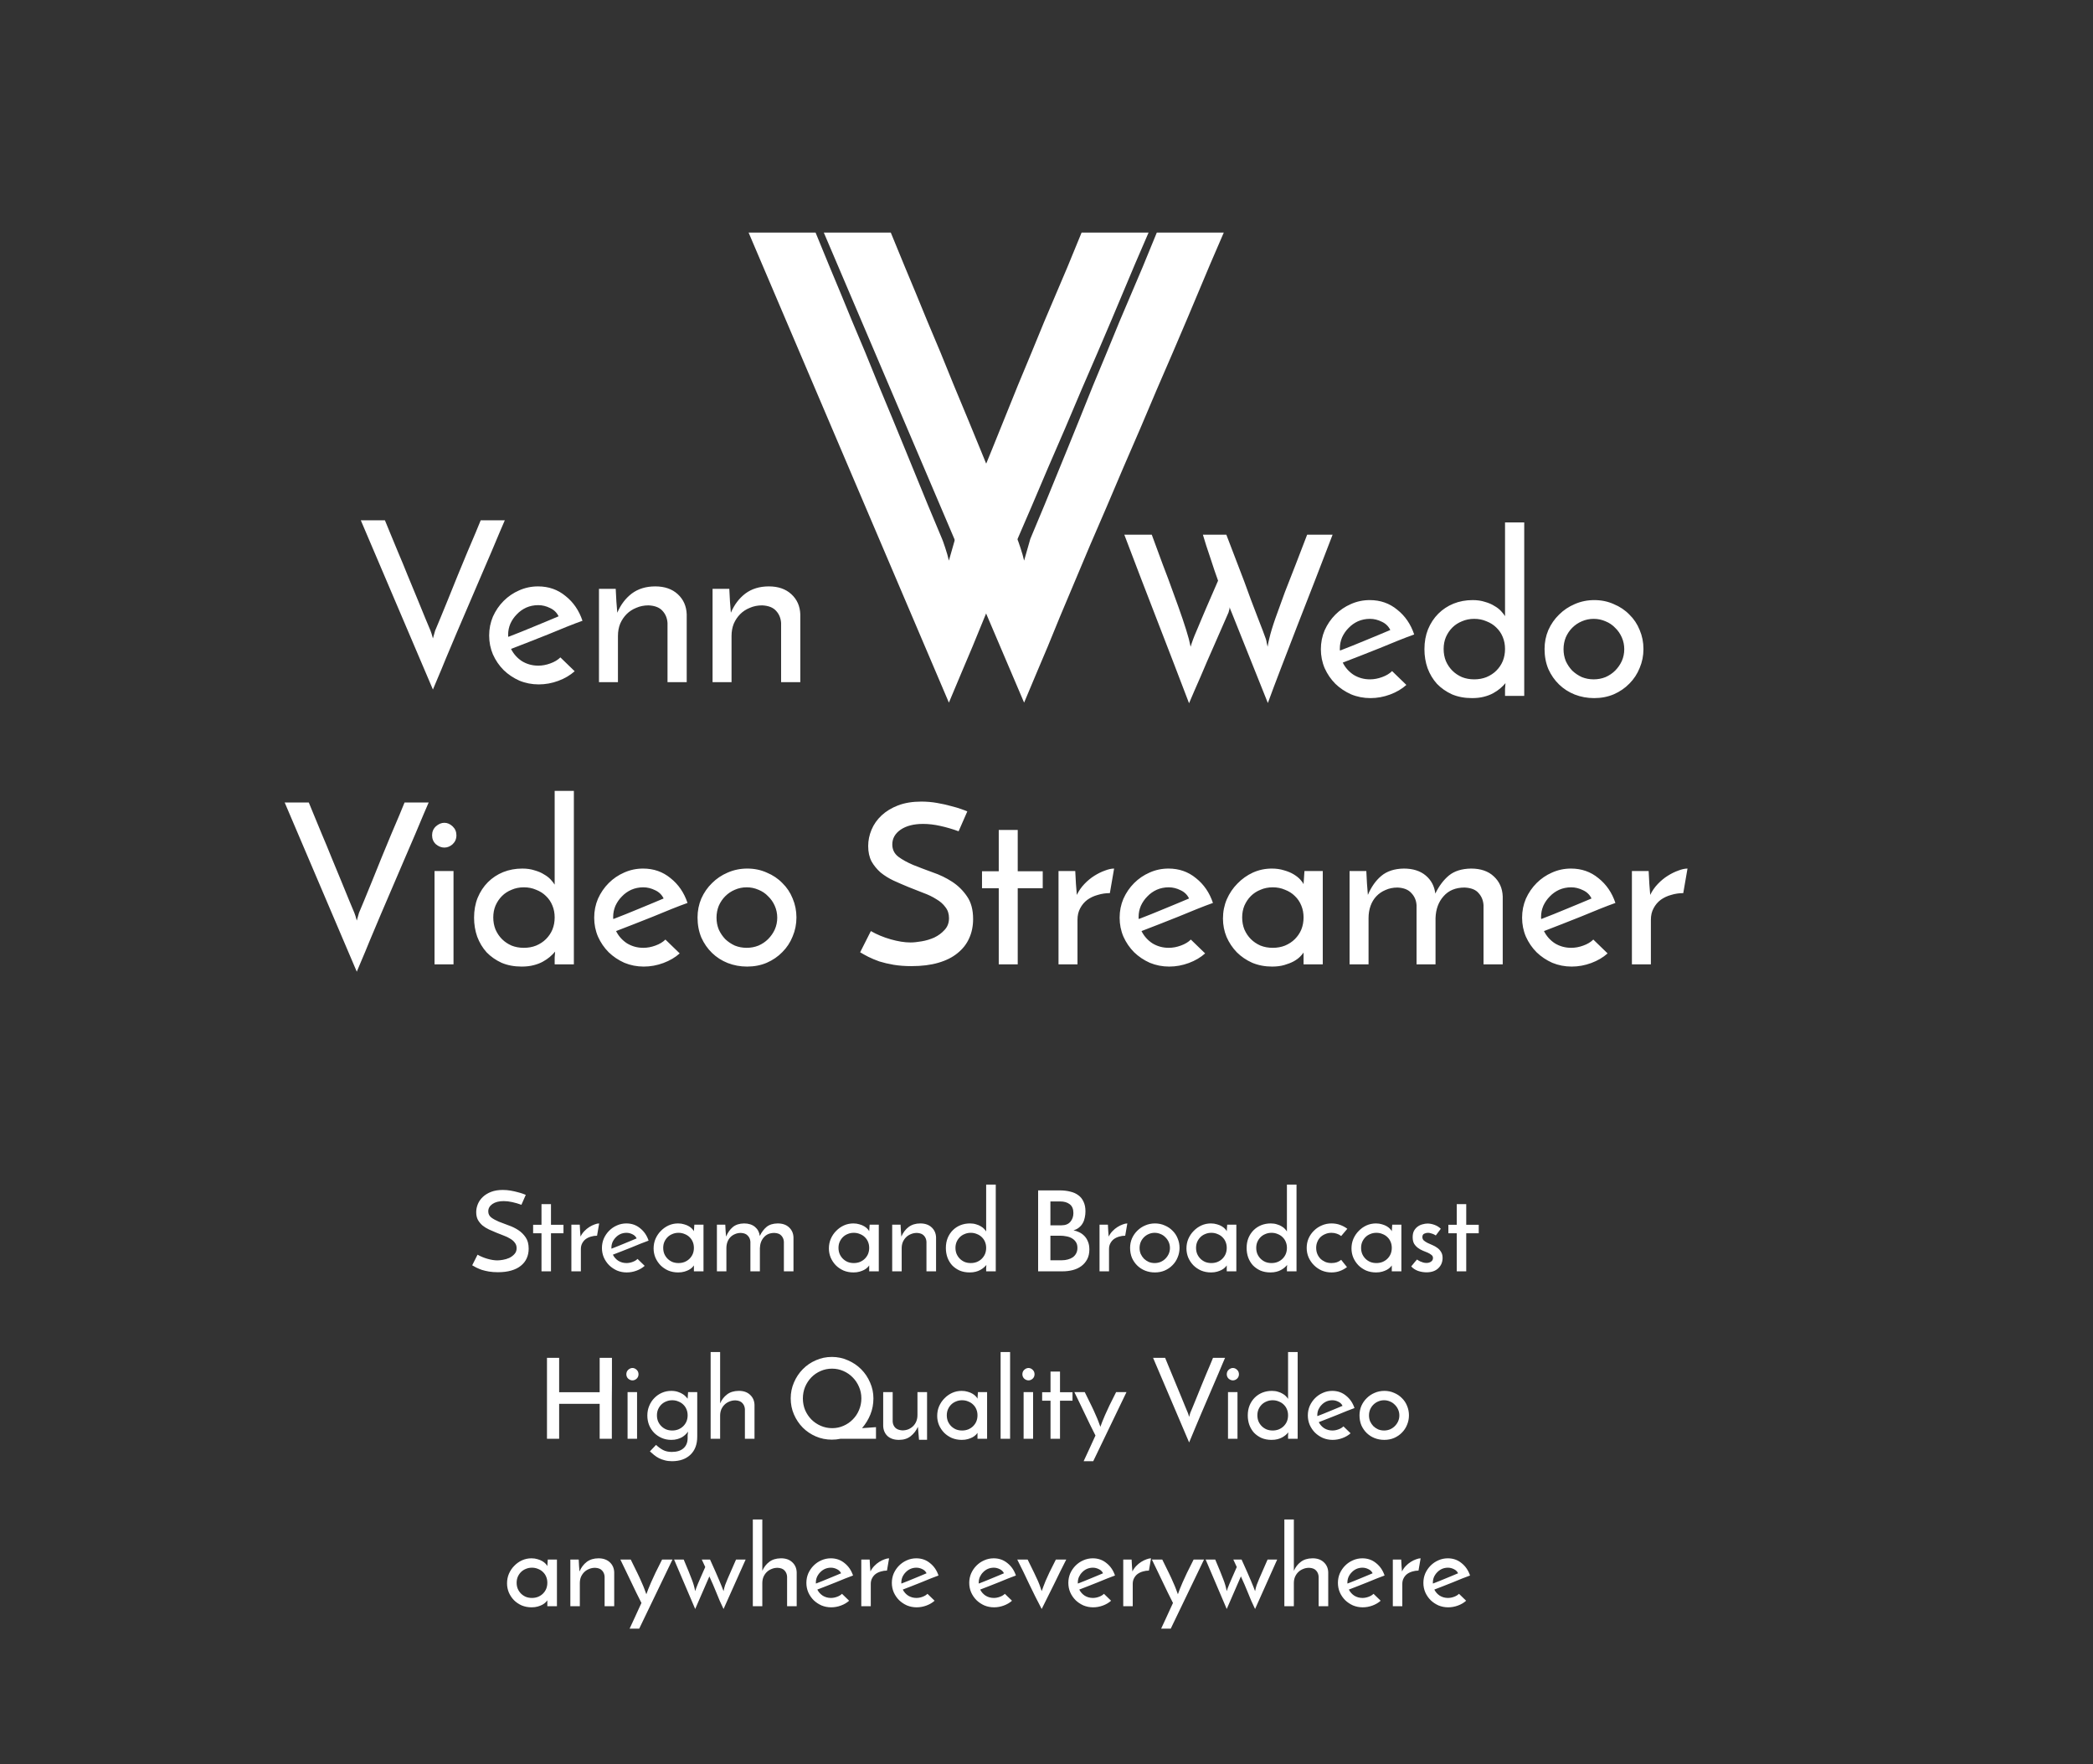 <svg width="675" height="569" viewBox="0 0 675 569" fill="none" xmlns="http://www.w3.org/2000/svg">
<rect x="0" y="0" width="675" height="569" fill="#333333" stroke="none"/>
<path d="M99.584 258.8C99.92 259.616 100.472 260.96 101.24 262.832C102.008 264.656 102.872 266.744 103.832 269.096C104.84 271.448 105.872 273.944 106.928 276.584C108.032 279.224 109.064 281.72 110.024 284.072C110.984 286.424 111.848 288.536 112.616 290.408C113.384 292.232 113.936 293.552 114.272 294.368C114.32 294.464 114.44 294.8 114.632 295.376C114.824 295.952 114.968 296.456 115.064 296.888L115.784 294.368C116.12 293.552 116.672 292.232 117.44 290.408C118.208 288.536 119.072 286.424 120.032 284.072C120.992 281.72 122 279.224 123.056 276.584C124.16 273.944 125.192 271.448 126.152 269.096C127.16 266.744 128.048 264.656 128.816 262.832C129.584 260.96 130.136 259.616 130.472 258.8H138.248C137.96 259.472 137.432 260.696 136.664 262.472C135.944 264.2 135.056 266.312 134 268.808C132.944 271.304 131.768 274.04 130.472 277.016C129.224 279.992 127.928 283.016 126.584 286.088C125.288 289.16 123.992 292.184 122.696 295.16C121.448 298.136 120.296 300.872 119.24 303.368C118.232 305.864 117.344 308 116.576 309.776C115.856 311.504 115.352 312.704 115.064 313.376L91.808 258.8H99.584ZM139.348 269.384C139.348 268.232 139.756 267.272 140.572 266.504C141.436 265.736 142.348 265.352 143.308 265.352C144.268 265.352 145.156 265.736 145.972 266.504C146.788 267.272 147.196 268.232 147.196 269.384C147.196 270.536 146.788 271.496 145.972 272.264C145.156 272.984 144.268 273.344 143.308 273.344C142.348 273.344 141.436 272.984 140.572 272.264C139.756 271.496 139.348 270.536 139.348 269.384ZM146.26 311H140.14V280.904H146.26V311ZM152.89 295.952C152.89 293.6 153.274 291.464 154.042 289.544C154.858 287.576 155.962 285.896 157.354 284.504C158.746 283.112 160.378 282.032 162.25 281.264C164.17 280.496 166.234 280.112 168.442 280.112C169.93 280.112 171.25 280.304 172.402 280.688C173.602 281.024 174.61 281.456 175.426 281.984C176.29 282.464 177.01 283.016 177.586 283.64C178.162 284.264 178.594 284.816 178.882 285.296V255.056H185.074V311H178.882V308.768C178.882 308.48 178.906 308.168 178.954 307.832C179.002 307.448 179.026 307.136 179.026 306.896C178.546 307.472 177.97 308.048 177.298 308.624C176.674 309.152 175.93 309.656 175.066 310.136C174.202 310.616 173.194 311 172.042 311.288C170.938 311.576 169.666 311.72 168.226 311.72C165.826 311.72 163.666 311.312 161.746 310.496C159.874 309.632 158.266 308.504 156.922 307.112C155.626 305.672 154.618 303.992 153.898 302.072C153.226 300.152 152.89 298.112 152.89 295.952ZM159.082 295.88C159.082 297.272 159.322 298.568 159.802 299.768C160.33 300.968 161.026 302 161.89 302.864C162.754 303.728 163.786 304.424 164.986 304.952C166.186 305.432 167.506 305.672 168.946 305.672C170.386 305.672 171.706 305.432 172.906 304.952C174.154 304.424 175.21 303.728 176.074 302.864C176.986 301.952 177.682 300.92 178.162 299.768C178.642 298.568 178.882 297.272 178.882 295.88C178.882 294.488 178.642 293.216 178.162 292.064C177.682 290.864 176.986 289.832 176.074 288.968C175.21 288.104 174.154 287.432 172.906 286.952C171.706 286.424 170.386 286.16 168.946 286.16C167.506 286.16 166.186 286.424 164.986 286.952C163.786 287.432 162.754 288.104 161.89 288.968C161.026 289.832 160.33 290.864 159.802 292.064C159.322 293.216 159.082 294.488 159.082 295.88ZM219.206 307.472C217.766 308.768 216.014 309.8 213.95 310.568C211.886 311.336 209.774 311.72 207.614 311.72C205.406 311.72 203.318 311.312 201.35 310.496C199.43 309.632 197.75 308.504 196.31 307.112C194.87 305.672 193.718 303.992 192.854 302.072C192.038 300.152 191.63 298.112 191.63 295.952C191.63 293.792 192.038 291.752 192.854 289.832C193.718 287.912 194.87 286.232 196.31 284.792C197.75 283.352 199.406 282.224 201.278 281.408C203.198 280.544 205.238 280.112 207.398 280.112C210.806 280.112 213.758 281.144 216.254 283.208C218.798 285.224 220.622 287.888 221.726 291.2C220.238 291.728 218.534 292.376 216.614 293.144C214.694 293.912 212.702 294.728 210.638 295.592C208.574 296.408 206.51 297.224 204.446 298.04C202.382 298.856 200.462 299.6 198.686 300.272C199.502 301.904 200.678 303.224 202.214 304.232C203.798 305.192 205.55 305.672 207.47 305.672C208.766 305.672 210.062 305.432 211.358 304.952C212.702 304.472 213.782 303.824 214.598 303.008L219.206 307.472ZM214.022 289.76C213.446 288.56 212.534 287.672 211.286 287.096C210.038 286.472 208.766 286.16 207.47 286.16C206.078 286.16 204.782 286.424 203.582 286.952C202.43 287.48 201.422 288.2 200.558 289.112C199.694 289.976 198.998 290.984 198.47 292.136C197.99 293.288 197.75 294.464 197.75 295.664C197.75 295.904 197.75 296.072 197.75 296.168C197.798 296.264 197.822 296.336 197.822 296.384C199.07 295.904 200.414 295.376 201.854 294.8C203.342 294.176 204.806 293.576 206.246 293C207.686 292.376 209.078 291.8 210.422 291.272C211.766 290.696 212.966 290.192 214.022 289.76ZM224.959 295.88C224.959 293.72 225.367 291.68 226.183 289.76C227.047 287.84 228.199 286.184 229.639 284.792C231.079 283.352 232.759 282.224 234.679 281.408C236.647 280.544 238.759 280.112 241.015 280.112C243.271 280.112 245.359 280.544 247.279 281.408C249.247 282.224 250.927 283.352 252.319 284.792C253.759 286.184 254.863 287.84 255.631 289.76C256.447 291.68 256.855 293.72 256.855 295.88C256.855 298.04 256.447 300.08 255.631 302C254.863 303.92 253.759 305.6 252.319 307.04C250.927 308.48 249.247 309.632 247.279 310.496C245.359 311.312 243.247 311.72 240.943 311.72C238.735 311.72 236.647 311.336 234.679 310.568C232.759 309.8 231.079 308.72 229.639 307.328C228.199 305.936 227.047 304.28 226.183 302.36C225.367 300.392 224.959 298.232 224.959 295.88ZM231.079 295.952C231.079 297.296 231.319 298.568 231.799 299.768C232.327 300.92 233.023 301.952 233.887 302.864C234.799 303.728 235.831 304.424 236.983 304.952C238.183 305.432 239.455 305.672 240.799 305.672C242.143 305.672 243.415 305.432 244.615 304.952C245.815 304.424 246.847 303.728 247.711 302.864C248.623 301.952 249.343 300.92 249.871 299.768C250.399 298.568 250.663 297.296 250.663 295.952C250.663 294.608 250.399 293.336 249.871 292.136C249.343 290.936 248.623 289.904 247.711 289.04C246.847 288.128 245.815 287.432 244.615 286.952C243.415 286.424 242.143 286.16 240.799 286.16C239.455 286.16 238.183 286.424 236.983 286.952C235.831 287.432 234.799 288.128 233.887 289.04C233.023 289.904 232.327 290.936 231.799 292.136C231.319 293.336 231.079 294.608 231.079 295.952ZM311.96 261.68L309.152 268.088C307.184 267.368 305.216 266.792 303.248 266.36C301.328 265.928 299.48 265.712 297.704 265.712C294.68 265.712 292.256 266.336 290.432 267.584C288.656 268.832 287.768 270.416 287.768 272.336C287.768 273.968 288.416 275.288 289.712 276.296C291.008 277.256 292.616 278.144 294.536 278.96C296.456 279.728 298.544 280.52 300.8 281.336C303.056 282.104 305.144 283.112 307.064 284.36C308.984 285.608 310.592 287.192 311.888 289.112C313.184 290.984 313.832 293.408 313.832 296.384C313.832 298.688 313.4 300.776 312.536 302.648C311.72 304.472 310.472 306.056 308.792 307.4C307.16 308.744 305.096 309.776 302.6 310.496C300.152 311.216 297.272 311.576 293.96 311.576C291.848 311.576 289.928 311.432 288.2 311.144C286.52 310.856 284.984 310.496 283.592 310.064C282.248 309.584 281.048 309.08 279.992 308.552C278.984 308.024 278.12 307.544 277.4 307.112L280.856 300.272C282.776 301.376 284.912 302.264 287.264 302.936C289.616 303.608 291.752 303.944 293.672 303.944C294.632 303.944 295.808 303.824 297.2 303.584C298.64 303.344 300.008 302.936 301.304 302.36C302.6 301.736 303.704 300.92 304.616 299.912C305.576 298.904 306.056 297.632 306.056 296.096C306.056 294.704 305.672 293.528 304.904 292.568C304.184 291.56 303.2 290.696 301.952 289.976C300.752 289.208 299.36 288.536 297.776 287.96C296.24 287.336 294.656 286.712 293.024 286.088C291.392 285.416 289.784 284.72 288.2 284C286.664 283.28 285.272 282.416 284.024 281.408C282.824 280.352 281.84 279.152 281.072 277.808C280.352 276.416 279.992 274.76 279.992 272.84C279.992 271.064 280.352 269.312 281.072 267.584C281.792 265.856 282.872 264.32 284.312 262.976C285.752 261.632 287.528 260.552 289.64 259.736C291.8 258.92 294.296 258.512 297.128 258.512C298.856 258.512 300.536 258.656 302.168 258.944C303.848 259.232 305.36 259.568 306.704 259.952C308.048 260.288 309.176 260.624 310.088 260.96C311.048 261.296 311.672 261.536 311.96 261.68ZM322.1 267.656H328.22V280.976H336.284V286.448H328.22V311H322.1V286.448H316.7V280.976H322.1V267.656ZM357.935 288.032C356.591 288.032 355.295 288.224 354.047 288.608C352.799 288.944 351.671 289.472 350.663 290.192C349.703 290.912 348.935 291.824 348.359 292.928C347.783 293.984 347.495 295.208 347.495 296.6V311H341.375V280.904H346.775C346.871 282.392 346.943 283.76 346.991 285.008C347.087 286.208 347.183 287.408 347.279 288.608C347.903 287.312 348.719 286.136 349.727 285.08C350.735 284.024 351.815 283.136 352.967 282.416C354.119 281.696 355.247 281.144 356.351 280.76C357.455 280.328 358.439 280.112 359.303 280.112L357.935 288.032ZM388.66 307.472C387.22 308.768 385.468 309.8 383.404 310.568C381.34 311.336 379.228 311.72 377.068 311.72C374.86 311.72 372.772 311.312 370.804 310.496C368.884 309.632 367.204 308.504 365.764 307.112C364.324 305.672 363.172 303.992 362.308 302.072C361.492 300.152 361.084 298.112 361.084 295.952C361.084 293.792 361.492 291.752 362.308 289.832C363.172 287.912 364.324 286.232 365.764 284.792C367.204 283.352 368.86 282.224 370.732 281.408C372.652 280.544 374.692 280.112 376.852 280.112C380.26 280.112 383.212 281.144 385.708 283.208C388.252 285.224 390.076 287.888 391.18 291.2C389.692 291.728 387.988 292.376 386.068 293.144C384.148 293.912 382.156 294.728 380.092 295.592C378.028 296.408 375.964 297.224 373.9 298.04C371.836 298.856 369.916 299.6 368.14 300.272C368.956 301.904 370.132 303.224 371.668 304.232C373.252 305.192 375.004 305.672 376.924 305.672C378.22 305.672 379.516 305.432 380.812 304.952C382.156 304.472 383.236 303.824 384.052 303.008L388.66 307.472ZM383.476 289.76C382.9 288.56 381.988 287.672 380.74 287.096C379.492 286.472 378.22 286.16 376.924 286.16C375.532 286.16 374.236 286.424 373.036 286.952C371.884 287.48 370.876 288.2 370.012 289.112C369.148 289.976 368.452 290.984 367.924 292.136C367.444 293.288 367.204 294.464 367.204 295.664C367.204 295.904 367.204 296.072 367.204 296.168C367.252 296.264 367.276 296.336 367.276 296.384C368.524 295.904 369.868 295.376 371.308 294.8C372.796 294.176 374.26 293.576 375.7 293C377.14 292.376 378.532 291.8 379.876 291.272C381.22 290.696 382.42 290.192 383.476 289.76ZM394.412 296.24C394.412 294.032 394.82 291.968 395.636 290.048C396.5 288.08 397.652 286.376 399.092 284.936C400.532 283.448 402.188 282.272 404.06 281.408C405.98 280.544 408.02 280.112 410.18 280.112C411.62 280.112 412.94 280.304 414.14 280.688C415.34 281.024 416.372 281.456 417.236 281.984C418.1 282.512 418.796 283.064 419.324 283.64C419.852 284.216 420.212 284.72 420.404 285.152L420.692 280.904H426.596V311H420.404V307.184C420.164 307.568 419.78 308.024 419.252 308.552C418.724 309.08 418.028 309.584 417.164 310.064C416.348 310.496 415.364 310.88 414.212 311.216C413.06 311.552 411.74 311.72 410.252 311.72C407.948 311.72 405.812 311.312 403.844 310.496C401.924 309.632 400.268 308.504 398.876 307.112C397.484 305.672 396.38 304.016 395.564 302.144C394.796 300.272 394.412 298.304 394.412 296.24ZM400.604 295.88C400.604 297.272 400.844 298.568 401.324 299.768C401.852 300.968 402.548 302 403.412 302.864C404.276 303.728 405.308 304.424 406.508 304.952C407.708 305.432 409.028 305.672 410.468 305.672C411.908 305.672 413.228 305.432 414.428 304.952C415.676 304.424 416.732 303.728 417.596 302.864C418.508 301.952 419.204 300.92 419.684 299.768C420.164 298.568 420.404 297.272 420.404 295.88C420.404 294.488 420.164 293.216 419.684 292.064C419.204 290.864 418.508 289.832 417.596 288.968C416.732 288.104 415.676 287.432 414.428 286.952C413.228 286.424 411.908 286.16 410.468 286.16C409.028 286.16 407.708 286.424 406.508 286.952C405.308 287.432 404.276 288.104 403.412 288.968C402.548 289.832 401.852 290.864 401.324 292.064C400.844 293.216 400.604 294.488 400.604 295.88ZM435.242 280.904H440.642C440.738 282.392 440.81 283.76 440.858 285.008C440.954 286.208 441.05 287.408 441.146 288.608C442.25 286.016 443.69 283.976 445.466 282.488C447.29 280.952 449.714 280.16 452.738 280.112C455.666 280.112 458.018 280.856 459.794 282.344C461.57 283.832 462.602 285.776 462.89 288.176C464.09 285.728 465.554 283.784 467.282 282.344C469.058 280.904 471.434 280.16 474.41 280.112C477.53 280.112 479.978 280.952 481.754 282.632C483.578 284.312 484.538 286.472 484.634 289.112V311H478.442V291.92C478.346 290.384 477.818 289.088 476.858 288.032C475.946 286.928 474.434 286.328 472.322 286.232C469.442 286.232 467.186 287.168 465.554 289.04C463.922 290.864 463.058 293.216 462.962 296.096V311H456.842V291.92C456.746 290.384 456.194 289.088 455.186 288.032C454.226 286.928 452.738 286.328 450.722 286.232C449.282 286.232 447.986 286.496 446.834 287.024C445.682 287.504 444.698 288.176 443.882 289.04C443.066 289.904 442.442 290.936 442.01 292.136C441.578 293.336 441.362 294.656 441.362 296.096V311H435.242V280.904ZM518.456 307.472C517.016 308.768 515.264 309.8 513.2 310.568C511.136 311.336 509.024 311.72 506.864 311.72C504.656 311.72 502.568 311.312 500.6 310.496C498.68 309.632 497 308.504 495.56 307.112C494.12 305.672 492.968 303.992 492.104 302.072C491.288 300.152 490.88 298.112 490.88 295.952C490.88 293.792 491.288 291.752 492.104 289.832C492.968 287.912 494.12 286.232 495.56 284.792C497 283.352 498.656 282.224 500.528 281.408C502.448 280.544 504.488 280.112 506.648 280.112C510.056 280.112 513.008 281.144 515.504 283.208C518.048 285.224 519.872 287.888 520.976 291.2C519.488 291.728 517.784 292.376 515.864 293.144C513.944 293.912 511.952 294.728 509.888 295.592C507.824 296.408 505.76 297.224 503.696 298.04C501.632 298.856 499.712 299.6 497.936 300.272C498.752 301.904 499.928 303.224 501.464 304.232C503.048 305.192 504.8 305.672 506.72 305.672C508.016 305.672 509.312 305.432 510.608 304.952C511.952 304.472 513.032 303.824 513.848 303.008L518.456 307.472ZM513.272 289.76C512.696 288.56 511.784 287.672 510.536 287.096C509.288 286.472 508.016 286.16 506.72 286.16C505.328 286.16 504.032 286.424 502.832 286.952C501.68 287.48 500.672 288.2 499.808 289.112C498.944 289.976 498.248 290.984 497.72 292.136C497.24 293.288 497 294.464 497 295.664C497 295.904 497 296.072 497 296.168C497.048 296.264 497.072 296.336 497.072 296.384C498.32 295.904 499.664 295.376 501.104 294.8C502.592 294.176 504.056 293.576 505.496 293C506.936 292.376 508.328 291.8 509.672 291.272C511.016 290.696 512.216 290.192 513.272 289.76ZM542.857 288.032C541.513 288.032 540.217 288.224 538.969 288.608C537.721 288.944 536.593 289.472 535.585 290.192C534.625 290.912 533.857 291.824 533.281 292.928C532.705 293.984 532.417 295.208 532.417 296.6V311H526.297V280.904H531.697C531.793 282.392 531.865 283.76 531.913 285.008C532.009 286.208 532.105 287.408 532.201 288.608C532.825 287.312 533.641 286.136 534.649 285.08C535.657 284.024 536.737 283.136 537.889 282.416C539.041 281.696 540.169 281.144 541.273 280.76C542.377 280.328 543.361 280.112 544.225 280.112L542.857 288.032Z" fill="white"/>
<path d="M169.564 385.34L168.16 388.544C167.176 388.184 166.192 387.896 165.208 387.68C164.248 387.464 163.324 387.356 162.436 387.356C160.924 387.356 159.712 387.668 158.8 388.292C157.912 388.916 157.468 389.708 157.468 390.668C157.468 391.484 157.792 392.144 158.44 392.648C159.088 393.128 159.892 393.572 160.852 393.98C161.812 394.364 162.856 394.76 163.984 395.168C165.112 395.552 166.156 396.056 167.116 396.68C168.076 397.304 168.88 398.096 169.528 399.056C170.176 399.992 170.5 401.204 170.5 402.692C170.5 403.844 170.284 404.888 169.852 405.824C169.444 406.736 168.82 407.528 167.98 408.2C167.164 408.872 166.132 409.388 164.884 409.748C163.66 410.108 162.22 410.288 160.564 410.288C159.508 410.288 158.548 410.216 157.684 410.072C156.844 409.928 156.076 409.748 155.38 409.532C154.708 409.292 154.108 409.04 153.58 408.776C153.076 408.512 152.644 408.272 152.284 408.056L154.012 404.636C154.972 405.188 156.04 405.632 157.216 405.968C158.392 406.304 159.46 406.472 160.42 406.472C160.9 406.472 161.488 406.412 162.184 406.292C162.904 406.172 163.588 405.968 164.236 405.68C164.884 405.368 165.436 404.96 165.892 404.456C166.372 403.952 166.612 403.316 166.612 402.548C166.612 401.852 166.42 401.264 166.036 400.784C165.676 400.28 165.184 399.848 164.56 399.488C163.96 399.104 163.264 398.768 162.472 398.48C161.704 398.168 160.912 397.856 160.096 397.544C159.28 397.208 158.476 396.86 157.684 396.5C156.916 396.14 156.22 395.708 155.596 395.204C154.996 394.676 154.504 394.076 154.12 393.404C153.76 392.708 153.58 391.88 153.58 390.92C153.58 390.032 153.76 389.156 154.12 388.292C154.48 387.428 155.02 386.66 155.74 385.988C156.46 385.316 157.348 384.776 158.404 384.368C159.484 383.96 160.732 383.756 162.148 383.756C163.012 383.756 163.852 383.828 164.668 383.972C165.508 384.116 166.264 384.284 166.936 384.476C167.608 384.644 168.172 384.812 168.628 384.98C169.108 385.148 169.42 385.268 169.564 385.34ZM174.634 388.328H177.694V394.988H181.726V397.724H177.694V410H174.634V397.724H171.934V394.988H174.634V388.328ZM192.551 398.516C191.879 398.516 191.231 398.612 190.607 398.804C189.983 398.972 189.419 399.236 188.915 399.596C188.435 399.956 188.051 400.412 187.763 400.964C187.475 401.492 187.331 402.104 187.331 402.8V410H184.271V394.952H186.971C187.019 395.696 187.055 396.38 187.079 397.004C187.127 397.604 187.175 398.204 187.223 398.804C187.535 398.156 187.943 397.568 188.447 397.04C188.951 396.512 189.491 396.068 190.067 395.708C190.643 395.348 191.207 395.072 191.759 394.88C192.311 394.664 192.803 394.556 193.235 394.556L192.551 398.516ZM207.914 408.236C207.194 408.884 206.318 409.4 205.286 409.784C204.254 410.168 203.198 410.36 202.118 410.36C201.014 410.36 199.97 410.156 198.986 409.748C198.026 409.316 197.186 408.752 196.466 408.056C195.746 407.336 195.17 406.496 194.738 405.536C194.33 404.576 194.126 403.556 194.126 402.476C194.126 401.396 194.33 400.376 194.738 399.416C195.17 398.456 195.746 397.616 196.466 396.896C197.186 396.176 198.014 395.612 198.95 395.204C199.91 394.772 200.93 394.556 202.01 394.556C203.714 394.556 205.19 395.072 206.438 396.104C207.71 397.112 208.622 398.444 209.174 400.1C208.43 400.364 207.578 400.688 206.618 401.072C205.658 401.456 204.662 401.864 203.63 402.296C202.598 402.704 201.566 403.112 200.534 403.52C199.502 403.928 198.542 404.3 197.654 404.636C198.062 405.452 198.65 406.112 199.418 406.616C200.21 407.096 201.086 407.336 202.046 407.336C202.694 407.336 203.342 407.216 203.99 406.976C204.662 406.736 205.202 406.412 205.61 406.004L207.914 408.236ZM205.322 399.38C205.034 398.78 204.578 398.336 203.954 398.048C203.33 397.736 202.694 397.58 202.046 397.58C201.35 397.58 200.702 397.712 200.102 397.976C199.526 398.24 199.022 398.6 198.59 399.056C198.158 399.488 197.81 399.992 197.546 400.568C197.306 401.144 197.186 401.732 197.186 402.332C197.186 402.452 197.186 402.536 197.186 402.584C197.21 402.632 197.222 402.668 197.222 402.692C197.846 402.452 198.518 402.188 199.238 401.9C199.982 401.588 200.714 401.288 201.434 401C202.154 400.688 202.85 400.4 203.522 400.136C204.194 399.848 204.794 399.596 205.322 399.38ZM210.79 402.62C210.79 401.516 210.994 400.484 211.402 399.524C211.834 398.54 212.41 397.688 213.13 396.968C213.85 396.224 214.678 395.636 215.614 395.204C216.574 394.772 217.594 394.556 218.674 394.556C219.394 394.556 220.054 394.652 220.654 394.844C221.254 395.012 221.77 395.228 222.202 395.492C222.634 395.756 222.982 396.032 223.246 396.32C223.51 396.608 223.69 396.86 223.786 397.076L223.93 394.952H226.882V410H223.786V408.092C223.666 408.284 223.474 408.512 223.21 408.776C222.946 409.04 222.598 409.292 222.166 409.532C221.758 409.748 221.266 409.94 220.69 410.108C220.114 410.276 219.454 410.36 218.71 410.36C217.558 410.36 216.49 410.156 215.506 409.748C214.546 409.316 213.718 408.752 213.022 408.056C212.326 407.336 211.774 406.508 211.366 405.572C210.982 404.636 210.79 403.652 210.79 402.62ZM213.886 402.44C213.886 403.136 214.006 403.784 214.246 404.384C214.51 404.984 214.858 405.5 215.29 405.932C215.722 406.364 216.238 406.712 216.838 406.976C217.438 407.216 218.098 407.336 218.818 407.336C219.538 407.336 220.198 407.216 220.798 406.976C221.422 406.712 221.95 406.364 222.382 405.932C222.838 405.476 223.186 404.96 223.426 404.384C223.666 403.784 223.786 403.136 223.786 402.44C223.786 401.744 223.666 401.108 223.426 400.532C223.186 399.932 222.838 399.416 222.382 398.984C221.95 398.552 221.422 398.216 220.798 397.976C220.198 397.712 219.538 397.58 218.818 397.58C218.098 397.58 217.438 397.712 216.838 397.976C216.238 398.216 215.722 398.552 215.29 398.984C214.858 399.416 214.51 399.932 214.246 400.532C214.006 401.108 213.886 401.744 213.886 402.44ZM231.205 394.952H233.905C233.953 395.696 233.989 396.38 234.013 397.004C234.061 397.604 234.109 398.204 234.157 398.804C234.709 397.508 235.429 396.488 236.317 395.744C237.229 394.976 238.441 394.58 239.953 394.556C241.417 394.556 242.593 394.928 243.481 395.672C244.369 396.416 244.885 397.388 245.029 398.588C245.629 397.364 246.361 396.392 247.225 395.672C248.113 394.952 249.301 394.58 250.789 394.556C252.349 394.556 253.573 394.976 254.461 395.816C255.373 396.656 255.853 397.736 255.901 399.056V410H252.805V400.46C252.757 399.692 252.493 399.044 252.013 398.516C251.557 397.964 250.801 397.664 249.745 397.616C248.305 397.616 247.177 398.084 246.361 399.02C245.545 399.932 245.113 401.108 245.065 402.548V410H242.005V400.46C241.957 399.692 241.681 399.044 241.177 398.516C240.697 397.964 239.953 397.664 238.945 397.616C238.225 397.616 237.577 397.748 237.001 398.012C236.425 398.252 235.933 398.588 235.525 399.02C235.117 399.452 234.805 399.968 234.589 400.568C234.373 401.168 234.265 401.828 234.265 402.548V410H231.205V394.952ZM267.321 402.62C267.321 401.516 267.525 400.484 267.933 399.524C268.365 398.54 268.941 397.688 269.661 396.968C270.381 396.224 271.209 395.636 272.145 395.204C273.105 394.772 274.125 394.556 275.205 394.556C275.925 394.556 276.585 394.652 277.185 394.844C277.785 395.012 278.301 395.228 278.733 395.492C279.165 395.756 279.513 396.032 279.777 396.32C280.041 396.608 280.221 396.86 280.317 397.076L280.461 394.952H283.413V410H280.317V408.092C280.197 408.284 280.005 408.512 279.741 408.776C279.477 409.04 279.129 409.292 278.697 409.532C278.289 409.748 277.797 409.94 277.221 410.108C276.645 410.276 275.985 410.36 275.241 410.36C274.089 410.36 273.021 410.156 272.037 409.748C271.077 409.316 270.249 408.752 269.553 408.056C268.857 407.336 268.305 406.508 267.897 405.572C267.513 404.636 267.321 403.652 267.321 402.62ZM270.417 402.44C270.417 403.136 270.537 403.784 270.777 404.384C271.041 404.984 271.389 405.5 271.821 405.932C272.253 406.364 272.769 406.712 273.369 406.976C273.969 407.216 274.629 407.336 275.349 407.336C276.069 407.336 276.729 407.216 277.329 406.976C277.953 406.712 278.481 406.364 278.913 405.932C279.369 405.476 279.717 404.96 279.957 404.384C280.197 403.784 280.317 403.136 280.317 402.44C280.317 401.744 280.197 401.108 279.957 400.532C279.717 399.932 279.369 399.416 278.913 398.984C278.481 398.552 277.953 398.216 277.329 397.976C276.729 397.712 276.069 397.58 275.349 397.58C274.629 397.58 273.969 397.712 273.369 397.976C272.769 398.216 272.253 398.552 271.821 398.984C271.389 399.416 271.041 399.932 270.777 400.532C270.537 401.108 270.417 401.744 270.417 402.44ZM287.736 394.952H290.436C290.484 395.696 290.52 396.38 290.544 397.004C290.592 397.604 290.64 398.204 290.688 398.804C291.24 397.508 292.02 396.476 293.028 395.708C294.06 394.94 295.32 394.556 296.808 394.556C298.32 394.556 299.532 394.976 300.444 395.816C301.356 396.656 301.836 397.736 301.884 399.056V410H298.788V400.46C298.74 399.692 298.476 399.044 297.996 398.516C297.516 397.964 296.76 397.664 295.728 397.616C295.008 397.616 294.348 397.748 293.748 398.012C293.148 398.252 292.632 398.588 292.2 399.02C291.768 399.452 291.42 399.968 291.156 400.568C290.916 401.168 290.796 401.828 290.796 402.548V410H287.736V394.952ZM305.045 402.476C305.045 401.3 305.237 400.232 305.621 399.272C306.029 398.288 306.581 397.448 307.277 396.752C307.973 396.056 308.789 395.516 309.725 395.132C310.685 394.748 311.717 394.556 312.821 394.556C313.565 394.556 314.225 394.652 314.801 394.844C315.401 395.012 315.905 395.228 316.313 395.492C316.745 395.732 317.105 396.008 317.393 396.32C317.681 396.632 317.897 396.908 318.041 397.148V382.028H321.137V410H318.041V408.884C318.041 408.74 318.053 408.584 318.077 408.416C318.101 408.224 318.113 408.068 318.113 407.948C317.873 408.236 317.585 408.524 317.249 408.812C316.937 409.076 316.565 409.328 316.133 409.568C315.701 409.808 315.197 410 314.621 410.144C314.069 410.288 313.433 410.36 312.713 410.36C311.513 410.36 310.433 410.156 309.473 409.748C308.537 409.316 307.733 408.752 307.061 408.056C306.413 407.336 305.909 406.496 305.549 405.536C305.213 404.576 305.045 403.556 305.045 402.476ZM308.141 402.44C308.141 403.136 308.261 403.784 308.501 404.384C308.765 404.984 309.113 405.5 309.545 405.932C309.977 406.364 310.493 406.712 311.093 406.976C311.693 407.216 312.353 407.336 313.073 407.336C313.793 407.336 314.453 407.216 315.053 406.976C315.677 406.712 316.205 406.364 316.637 405.932C317.093 405.476 317.441 404.96 317.681 404.384C317.921 403.784 318.041 403.136 318.041 402.44C318.041 401.744 317.921 401.108 317.681 400.532C317.441 399.932 317.093 399.416 316.637 398.984C316.205 398.552 315.677 398.216 315.053 397.976C314.453 397.712 313.793 397.58 313.073 397.58C312.353 397.58 311.693 397.712 311.093 397.976C310.493 398.216 309.977 398.552 309.545 398.984C309.113 399.416 308.765 399.932 308.501 400.532C308.261 401.108 308.141 401.744 308.141 402.44ZM338.76 387.464V395.168H342.288C343.584 395.168 344.556 394.784 345.204 394.016C345.852 393.248 346.176 392.312 346.176 391.208C346.176 389.912 345.78 388.964 344.988 388.364C344.22 387.764 343.188 387.464 341.892 387.464H338.76ZM338.76 398.516V406.436H342.432C343.128 406.436 343.776 406.352 344.376 406.184C345 406.016 345.54 405.776 345.996 405.464C346.452 405.128 346.812 404.708 347.076 404.204C347.34 403.7 347.472 403.112 347.472 402.44C347.472 401.696 347.316 401.084 347.004 400.604C346.692 400.1 346.272 399.692 345.744 399.38C345.24 399.068 344.652 398.852 343.98 398.732C343.332 398.588 342.66 398.516 341.964 398.516H338.76ZM334.8 410V383.9H341.712C342.984 383.9 344.136 384.032 345.168 384.296C346.2 384.536 347.076 384.932 347.796 385.484C348.516 386.012 349.068 386.708 349.452 387.572C349.86 388.412 350.064 389.444 350.064 390.668C350.064 391.34 349.992 392 349.848 392.648C349.728 393.296 349.512 393.896 349.2 394.448C348.912 394.976 348.516 395.444 348.012 395.852C347.532 396.26 346.932 396.572 346.212 396.788C346.836 396.908 347.448 397.112 348.048 397.4C348.672 397.688 349.224 398.084 349.704 398.588C350.184 399.068 350.568 399.668 350.856 400.388C351.168 401.108 351.324 401.96 351.324 402.944C351.324 404.192 351.084 405.26 350.604 406.148C350.124 407.036 349.488 407.768 348.696 408.344C347.904 408.92 346.992 409.34 345.96 409.604C344.928 409.868 343.86 410 342.756 410H334.8ZM362.883 398.516C362.211 398.516 361.563 398.612 360.939 398.804C360.315 398.972 359.751 399.236 359.247 399.596C358.767 399.956 358.383 400.412 358.095 400.964C357.807 401.492 357.663 402.104 357.663 402.8V410H354.603V394.952H357.303C357.351 395.696 357.387 396.38 357.411 397.004C357.459 397.604 357.507 398.204 357.555 398.804C357.867 398.156 358.275 397.568 358.779 397.04C359.283 396.512 359.823 396.068 360.399 395.708C360.975 395.348 361.539 395.072 362.091 394.88C362.643 394.664 363.135 394.556 363.567 394.556L362.883 398.516ZM364.458 402.44C364.458 401.36 364.662 400.34 365.07 399.38C365.502 398.42 366.078 397.592 366.798 396.896C367.518 396.176 368.358 395.612 369.318 395.204C370.302 394.772 371.358 394.556 372.486 394.556C373.614 394.556 374.658 394.772 375.618 395.204C376.602 395.612 377.442 396.176 378.138 396.896C378.858 397.592 379.41 398.42 379.794 399.38C380.202 400.34 380.406 401.36 380.406 402.44C380.406 403.52 380.202 404.54 379.794 405.5C379.41 406.46 378.858 407.3 378.138 408.02C377.442 408.74 376.602 409.316 375.618 409.748C374.658 410.156 373.602 410.36 372.45 410.36C371.346 410.36 370.302 410.168 369.318 409.784C368.358 409.4 367.518 408.86 366.798 408.164C366.078 407.468 365.502 406.64 365.07 405.68C364.662 404.696 364.458 403.616 364.458 402.44ZM367.518 402.476C367.518 403.148 367.638 403.784 367.878 404.384C368.142 404.96 368.49 405.476 368.922 405.932C369.378 406.364 369.894 406.712 370.47 406.976C371.07 407.216 371.706 407.336 372.378 407.336C373.05 407.336 373.686 407.216 374.286 406.976C374.886 406.712 375.402 406.364 375.834 405.932C376.29 405.476 376.65 404.96 376.914 404.384C377.178 403.784 377.31 403.148 377.31 402.476C377.31 401.804 377.178 401.168 376.914 400.568C376.65 399.968 376.29 399.452 375.834 399.02C375.402 398.564 374.886 398.216 374.286 397.976C373.686 397.712 373.05 397.58 372.378 397.58C371.706 397.58 371.07 397.712 370.47 397.976C369.894 398.216 369.378 398.564 368.922 399.02C368.49 399.452 368.142 399.968 367.878 400.568C367.638 401.168 367.518 401.804 367.518 402.476ZM382.634 402.62C382.634 401.516 382.838 400.484 383.246 399.524C383.678 398.54 384.254 397.688 384.974 396.968C385.694 396.224 386.522 395.636 387.458 395.204C388.418 394.772 389.438 394.556 390.518 394.556C391.238 394.556 391.898 394.652 392.498 394.844C393.098 395.012 393.614 395.228 394.046 395.492C394.478 395.756 394.826 396.032 395.09 396.32C395.354 396.608 395.534 396.86 395.63 397.076L395.774 394.952H398.726V410H395.63V408.092C395.51 408.284 395.318 408.512 395.054 408.776C394.79 409.04 394.442 409.292 394.01 409.532C393.602 409.748 393.11 409.94 392.534 410.108C391.958 410.276 391.298 410.36 390.554 410.36C389.402 410.36 388.334 410.156 387.35 409.748C386.39 409.316 385.562 408.752 384.866 408.056C384.17 407.336 383.618 406.508 383.21 405.572C382.826 404.636 382.634 403.652 382.634 402.62ZM385.73 402.44C385.73 403.136 385.85 403.784 386.09 404.384C386.354 404.984 386.702 405.5 387.134 405.932C387.566 406.364 388.082 406.712 388.682 406.976C389.282 407.216 389.942 407.336 390.662 407.336C391.382 407.336 392.042 407.216 392.642 406.976C393.266 406.712 393.794 406.364 394.226 405.932C394.682 405.476 395.03 404.96 395.27 404.384C395.51 403.784 395.63 403.136 395.63 402.44C395.63 401.744 395.51 401.108 395.27 400.532C395.03 399.932 394.682 399.416 394.226 398.984C393.794 398.552 393.266 398.216 392.642 397.976C392.042 397.712 391.382 397.58 390.662 397.58C389.942 397.58 389.282 397.712 388.682 397.976C388.082 398.216 387.566 398.552 387.134 398.984C386.702 399.416 386.354 399.932 386.09 400.532C385.85 401.108 385.73 401.744 385.73 402.44ZM402.041 402.476C402.041 401.3 402.233 400.232 402.617 399.272C403.025 398.288 403.577 397.448 404.273 396.752C404.969 396.056 405.785 395.516 406.721 395.132C407.681 394.748 408.713 394.556 409.817 394.556C410.561 394.556 411.221 394.652 411.797 394.844C412.397 395.012 412.901 395.228 413.309 395.492C413.741 395.732 414.101 396.008 414.389 396.32C414.677 396.632 414.893 396.908 415.037 397.148V382.028H418.133V410H415.037V408.884C415.037 408.74 415.049 408.584 415.073 408.416C415.097 408.224 415.109 408.068 415.109 407.948C414.869 408.236 414.581 408.524 414.245 408.812C413.933 409.076 413.561 409.328 413.129 409.568C412.697 409.808 412.193 410 411.617 410.144C411.065 410.288 410.429 410.36 409.709 410.36C408.509 410.36 407.429 410.156 406.469 409.748C405.533 409.316 404.729 408.752 404.057 408.056C403.409 407.336 402.905 406.496 402.545 405.536C402.209 404.576 402.041 403.556 402.041 402.476ZM405.137 402.44C405.137 403.136 405.257 403.784 405.497 404.384C405.761 404.984 406.109 405.5 406.541 405.932C406.973 406.364 407.489 406.712 408.089 406.976C408.689 407.216 409.349 407.336 410.069 407.336C410.789 407.336 411.449 407.216 412.049 406.976C412.673 406.712 413.201 406.364 413.633 405.932C414.089 405.476 414.437 404.96 414.677 404.384C414.917 403.784 415.037 403.136 415.037 402.44C415.037 401.744 414.917 401.108 414.677 400.532C414.437 399.932 414.089 399.416 413.633 398.984C413.201 398.552 412.673 398.216 412.049 397.976C411.449 397.712 410.789 397.58 410.069 397.58C409.349 397.58 408.689 397.712 408.089 397.976C407.489 398.216 406.973 398.552 406.541 398.984C406.109 399.416 405.761 399.932 405.497 400.532C405.257 401.108 405.137 401.744 405.137 402.44ZM432.535 406.292C432.871 406.7 433.183 407.096 433.471 407.48C433.783 407.84 434.095 408.224 434.407 408.632C433.735 409.16 432.979 409.58 432.139 409.892C431.299 410.204 430.387 410.36 429.403 410.36C428.299 410.36 427.255 410.156 426.271 409.748C425.311 409.316 424.471 408.74 423.751 408.02C423.031 407.3 422.455 406.46 422.023 405.5C421.615 404.54 421.411 403.52 421.411 402.44C421.411 401.36 421.615 400.34 422.023 399.38C422.455 398.42 423.031 397.592 423.751 396.896C424.471 396.176 425.311 395.612 426.271 395.204C427.255 394.772 428.299 394.556 429.403 394.556C430.411 394.556 431.335 394.712 432.175 395.024C433.039 395.336 433.819 395.756 434.515 396.284L432.535 398.624C432.127 398.288 431.659 398.036 431.131 397.868C430.603 397.676 430.027 397.58 429.403 397.58C428.683 397.58 428.023 397.712 427.423 397.976C426.823 398.216 426.295 398.552 425.839 398.984C425.407 399.416 425.071 399.932 424.831 400.532C424.591 401.108 424.471 401.744 424.471 402.44C424.471 403.136 424.591 403.784 424.831 404.384C425.071 404.96 425.407 405.476 425.839 405.932C426.295 406.364 426.823 406.712 427.423 406.976C428.023 407.216 428.683 407.336 429.403 407.336C430.027 407.336 430.603 407.252 431.131 407.084C431.659 406.892 432.127 406.628 432.535 406.292ZM435.86 402.62C435.86 401.516 436.064 400.484 436.472 399.524C436.904 398.54 437.48 397.688 438.2 396.968C438.92 396.224 439.748 395.636 440.684 395.204C441.644 394.772 442.664 394.556 443.744 394.556C444.464 394.556 445.124 394.652 445.724 394.844C446.324 395.012 446.84 395.228 447.272 395.492C447.704 395.756 448.052 396.032 448.316 396.32C448.58 396.608 448.76 396.86 448.856 397.076L449 394.952H451.952V410H448.856V408.092C448.736 408.284 448.544 408.512 448.28 408.776C448.016 409.04 447.668 409.292 447.236 409.532C446.828 409.748 446.336 409.94 445.76 410.108C445.184 410.276 444.524 410.36 443.78 410.36C442.628 410.36 441.56 410.156 440.576 409.748C439.616 409.316 438.788 408.752 438.092 408.056C437.396 407.336 436.844 406.508 436.436 405.572C436.052 404.636 435.86 403.652 435.86 402.62ZM438.956 402.44C438.956 403.136 439.076 403.784 439.316 404.384C439.58 404.984 439.928 405.5 440.36 405.932C440.792 406.364 441.308 406.712 441.908 406.976C442.508 407.216 443.168 407.336 443.888 407.336C444.608 407.336 445.268 407.216 445.868 406.976C446.492 406.712 447.02 406.364 447.452 405.932C447.908 405.476 448.256 404.96 448.496 404.384C448.736 403.784 448.856 403.136 448.856 402.44C448.856 401.744 448.736 401.108 448.496 400.532C448.256 399.932 447.908 399.416 447.452 398.984C447.02 398.552 446.492 398.216 445.868 397.976C445.268 397.712 444.608 397.58 443.888 397.58C443.168 397.58 442.508 397.712 441.908 397.976C441.308 398.216 440.792 398.552 440.36 398.984C439.928 399.416 439.58 399.932 439.316 400.532C439.076 401.108 438.956 401.744 438.956 402.44ZM464.663 396.284L463.043 398.444C463.019 398.42 462.935 398.36 462.791 398.264C462.647 398.168 462.455 398.072 462.215 397.976C461.999 397.88 461.735 397.796 461.423 397.724C461.135 397.628 460.835 397.58 460.523 397.58C460.115 397.58 459.707 397.676 459.299 397.868C458.915 398.06 458.723 398.42 458.723 398.948C458.723 399.404 458.879 399.776 459.191 400.064C459.527 400.352 459.935 400.616 460.415 400.856C460.895 401.072 461.411 401.3 461.963 401.54C462.539 401.78 463.067 402.08 463.547 402.44C464.027 402.776 464.423 403.208 464.735 403.736C465.071 404.24 465.239 404.888 465.239 405.68C465.239 407.024 464.771 408.14 463.835 409.028C462.923 409.892 461.663 410.324 460.055 410.324C459.119 410.324 458.195 410.168 457.283 409.856C456.395 409.52 455.675 409.04 455.123 408.416C455.291 408.248 455.471 408.032 455.663 407.768C455.879 407.504 456.083 407.252 456.275 407.012C456.491 406.772 456.659 406.58 456.779 406.436C456.923 406.268 457.007 406.184 457.031 406.184C457.031 406.208 457.115 406.28 457.283 406.4C457.475 406.52 457.715 406.652 458.003 406.796C458.291 406.916 458.615 407.036 458.975 407.156C459.335 407.252 459.695 407.3 460.055 407.3C460.631 407.3 461.123 407.156 461.531 406.868C461.939 406.58 462.143 406.196 462.143 405.716C462.143 405.284 461.975 404.948 461.639 404.708C461.327 404.444 460.931 404.204 460.451 403.988C459.971 403.772 459.443 403.556 458.867 403.34C458.291 403.1 457.763 402.8 457.283 402.44C456.803 402.08 456.395 401.636 456.059 401.108C455.747 400.556 455.591 399.848 455.591 398.984C455.591 398.168 455.735 397.484 456.023 396.932C456.335 396.38 456.719 395.936 457.175 395.6C457.655 395.24 458.183 394.988 458.759 394.844C459.335 394.676 459.887 394.592 460.415 394.592C461.111 394.592 461.855 394.736 462.647 395.024C463.439 395.312 464.111 395.732 464.663 396.284ZM469.806 388.328H472.866V394.988H476.898V397.724H472.866V410H469.806V397.724H467.106V394.988H469.806V388.328ZM176.403 464V437.9H180.327V448.988H193.395V437.9H197.355C197.355 438.212 197.355 438.8 197.355 439.664C197.355 440.504 197.355 441.512 197.355 442.688C197.355 443.864 197.355 445.172 197.355 446.612C197.355 448.028 197.343 449.48 197.319 450.968C197.319 452.432 197.319 453.884 197.319 455.324C197.319 456.74 197.319 458.036 197.319 459.212C197.319 460.388 197.319 461.408 197.319 462.272C197.319 463.112 197.319 463.688 197.319 464H193.395V452.732H180.327V464H176.403ZM201.998 443.192C201.998 442.616 202.202 442.136 202.61 441.752C203.042 441.368 203.498 441.176 203.978 441.176C204.458 441.176 204.902 441.368 205.31 441.752C205.718 442.136 205.922 442.616 205.922 443.192C205.922 443.768 205.718 444.248 205.31 444.632C204.902 444.992 204.458 445.172 203.978 445.172C203.498 445.172 203.042 444.992 202.61 444.632C202.202 444.248 201.998 443.768 201.998 443.192ZM205.454 464H202.394V448.952H205.454V464ZM208.769 456.512C208.769 455.384 208.973 454.34 209.381 453.38C209.789 452.396 210.341 451.556 211.037 450.86C211.733 450.14 212.549 449.576 213.485 449.168C214.421 448.76 215.417 448.556 216.473 448.556C217.289 448.556 218.009 448.664 218.633 448.88C219.281 449.096 219.821 449.348 220.253 449.636C220.685 449.924 221.021 450.212 221.261 450.5C221.525 450.764 221.693 450.956 221.765 451.076C221.765 450.74 221.789 450.392 221.837 450.032C221.885 449.648 221.909 449.288 221.909 448.952H224.861V463.316C224.861 465.812 224.129 467.756 222.665 469.148C221.201 470.54 219.221 471.236 216.725 471.236C215.861 471.236 215.081 471.14 214.385 470.948C213.713 470.78 213.089 470.552 212.513 470.264C211.961 469.976 211.445 469.64 210.965 469.256C210.509 468.872 210.053 468.476 209.597 468.068L211.577 465.98C212.321 466.676 213.077 467.228 213.845 467.636C214.637 468.044 215.573 468.248 216.653 468.248C218.261 468.248 219.509 467.864 220.397 467.096C221.285 466.328 221.741 465.26 221.765 463.892V462.848C221.765 462.656 221.789 462.452 221.837 462.236C221.885 461.996 221.909 461.816 221.909 461.696C221.693 461.984 221.417 462.296 221.081 462.632C220.769 462.944 220.397 463.232 219.965 463.496C219.533 463.736 219.029 463.94 218.453 464.108C217.877 464.276 217.229 464.36 216.509 464.36C215.381 464.36 214.349 464.156 213.413 463.748C212.477 463.34 211.661 462.788 210.965 462.092C210.269 461.372 209.729 460.544 209.345 459.608C208.961 458.648 208.769 457.616 208.769 456.512ZM211.865 456.44C211.865 457.136 211.985 457.784 212.225 458.384C212.489 458.984 212.837 459.5 213.269 459.932C213.701 460.364 214.217 460.712 214.817 460.976C215.417 461.216 216.077 461.336 216.797 461.336C217.517 461.336 218.177 461.216 218.777 460.976C219.401 460.712 219.929 460.364 220.361 459.932C220.817 459.476 221.165 458.96 221.405 458.384C221.645 457.784 221.765 457.136 221.765 456.44C221.765 455.744 221.645 455.108 221.405 454.532C221.165 453.932 220.817 453.416 220.361 452.984C219.929 452.552 219.401 452.216 218.777 451.976C218.177 451.712 217.517 451.58 216.797 451.58C216.077 451.58 215.417 451.712 214.817 451.976C214.217 452.216 213.701 452.552 213.269 452.984C212.837 453.416 212.489 453.932 212.225 454.532C211.985 455.108 211.865 455.744 211.865 456.44ZM229.183 436.028H232.243V452.588C232.771 451.388 233.515 450.428 234.475 449.708C235.435 448.964 236.671 448.58 238.183 448.556C239.719 448.532 240.943 448.94 241.855 449.78C242.791 450.62 243.283 451.712 243.331 453.056V464H240.235V454.46C240.187 453.692 239.923 453.044 239.443 452.516C238.963 451.964 238.207 451.664 237.175 451.616C236.455 451.616 235.795 451.748 235.195 452.012C234.595 452.252 234.079 452.588 233.647 453.02C233.215 453.452 232.867 453.968 232.603 454.568C232.363 455.168 232.243 455.828 232.243 456.548V464H229.183V436.028ZM255.005 450.968C255.005 449.168 255.353 447.464 256.049 445.856C256.745 444.224 257.693 442.796 258.893 441.572C260.093 440.348 261.497 439.388 263.105 438.692C264.713 437.972 266.441 437.612 268.289 437.612C270.113 437.612 271.829 437.972 273.437 438.692C275.069 439.388 276.497 440.348 277.721 441.572C278.945 442.796 279.905 444.224 280.601 445.856C281.321 447.464 281.681 449.168 281.681 450.968C281.681 452.816 281.357 454.544 280.709 456.152C280.061 457.76 279.161 459.236 278.009 460.58L282.509 460.256V464H271.097C270.617 464.096 270.149 464.168 269.693 464.216C269.237 464.264 268.769 464.288 268.289 464.288C266.441 464.288 264.713 463.94 263.105 463.244C261.497 462.548 260.093 461.6 258.893 460.4C257.693 459.176 256.745 457.76 256.049 456.152C255.353 454.544 255.005 452.816 255.005 450.968ZM258.929 451.004C258.929 452.324 259.169 453.572 259.649 454.748C260.153 455.9 260.825 456.908 261.665 457.772C262.529 458.636 263.537 459.32 264.689 459.824C265.841 460.328 267.077 460.58 268.397 460.58C269.693 460.58 270.905 460.328 272.033 459.824C273.185 459.32 274.181 458.636 275.021 457.772C275.885 456.908 276.557 455.9 277.037 454.748C277.541 453.572 277.793 452.312 277.793 450.968C277.793 449.648 277.541 448.412 277.037 447.26C276.533 446.084 275.849 445.064 274.985 444.2C274.145 443.336 273.149 442.652 271.997 442.148C270.845 441.644 269.621 441.392 268.325 441.392C267.029 441.392 265.805 441.644 264.653 442.148C263.501 442.652 262.505 443.336 261.665 444.2C260.825 445.064 260.153 446.084 259.649 447.26C259.169 448.436 258.929 449.684 258.929 451.004ZM298.98 464.324H296.388L296.028 460.148C295.476 461.372 294.696 462.38 293.688 463.172C292.704 463.964 291.444 464.36 289.908 464.36C288.372 464.36 287.148 463.952 286.236 463.136C285.348 462.296 284.88 461.204 284.832 459.86V448.952H287.892V458.492C287.94 459.236 288.204 459.872 288.684 460.4C289.188 460.928 289.956 461.228 290.988 461.3C291.708 461.3 292.368 461.18 292.968 460.94C293.568 460.676 294.084 460.328 294.516 459.896C294.948 459.464 295.284 458.948 295.524 458.348C295.764 457.748 295.884 457.088 295.884 456.368V448.952H298.98V464.324ZM302.249 456.62C302.249 455.516 302.453 454.484 302.861 453.524C303.293 452.54 303.869 451.688 304.589 450.968C305.309 450.224 306.137 449.636 307.073 449.204C308.033 448.772 309.053 448.556 310.133 448.556C310.853 448.556 311.513 448.652 312.113 448.844C312.713 449.012 313.229 449.228 313.661 449.492C314.093 449.756 314.441 450.032 314.705 450.32C314.969 450.608 315.149 450.86 315.245 451.076L315.389 448.952H318.341V464H315.245V462.092C315.125 462.284 314.933 462.512 314.669 462.776C314.405 463.04 314.057 463.292 313.625 463.532C313.217 463.748 312.725 463.94 312.149 464.108C311.573 464.276 310.913 464.36 310.169 464.36C309.017 464.36 307.949 464.156 306.965 463.748C306.005 463.316 305.177 462.752 304.481 462.056C303.785 461.336 303.233 460.508 302.825 459.572C302.441 458.636 302.249 457.652 302.249 456.62ZM305.345 456.44C305.345 457.136 305.465 457.784 305.705 458.384C305.969 458.984 306.317 459.5 306.749 459.932C307.181 460.364 307.697 460.712 308.297 460.976C308.897 461.216 309.557 461.336 310.277 461.336C310.997 461.336 311.657 461.216 312.257 460.976C312.881 460.712 313.409 460.364 313.841 459.932C314.297 459.476 314.645 458.96 314.885 458.384C315.125 457.784 315.245 457.136 315.245 456.44C315.245 455.744 315.125 455.108 314.885 454.532C314.645 453.932 314.297 453.416 313.841 452.984C313.409 452.552 312.881 452.216 312.257 451.976C311.657 451.712 310.997 451.58 310.277 451.58C309.557 451.58 308.897 451.712 308.297 451.976C307.697 452.216 307.181 452.552 306.749 452.984C306.317 453.416 305.969 453.932 305.705 454.532C305.465 455.108 305.345 455.744 305.345 456.44ZM325.76 464H322.7V436.028H325.76V464ZM329.721 443.192C329.721 442.616 329.925 442.136 330.333 441.752C330.765 441.368 331.221 441.176 331.701 441.176C332.181 441.176 332.625 441.368 333.033 441.752C333.441 442.136 333.645 442.616 333.645 443.192C333.645 443.768 333.441 444.248 333.033 444.632C332.625 444.992 332.181 445.172 331.701 445.172C331.221 445.172 330.765 444.992 330.333 444.632C329.925 444.248 329.721 443.768 329.721 443.192ZM333.177 464H330.117V448.952H333.177V464ZM338.796 442.328H341.856V448.988H345.888V451.724H341.856V464H338.796V451.724H336.096V448.988H338.796V442.328ZM352.573 471.236H349.477C349.813 470.54 350.125 469.868 350.413 469.22C350.725 468.596 351.025 467.948 351.313 467.276C351.625 466.628 351.937 465.944 352.249 465.224C352.561 464.528 352.909 463.772 353.293 462.956C352.741 461.876 352.177 460.748 351.601 459.572C351.025 458.372 350.449 457.172 349.873 455.972C349.297 454.772 348.721 453.572 348.145 452.372C347.593 451.172 347.041 450.032 346.489 448.952H349.837C350.701 450.656 351.409 452.096 351.961 453.272C352.537 454.448 353.005 455.468 353.365 456.332C353.749 457.172 354.049 457.892 354.265 458.492C354.505 459.092 354.709 459.644 354.877 460.148C355.069 459.644 355.273 459.092 355.489 458.492C355.729 457.892 356.029 457.172 356.389 456.332C356.773 455.468 357.241 454.448 357.793 453.272C358.369 452.096 359.089 450.656 359.953 448.952H363.301L352.573 471.236ZM375.757 437.9C375.925 438.308 376.201 438.98 376.585 439.916C376.969 440.828 377.401 441.872 377.881 443.048C378.385 444.224 378.901 445.472 379.429 446.792C379.981 448.112 380.497 449.36 380.977 450.536C381.457 451.712 381.889 452.768 382.273 453.704C382.657 454.616 382.933 455.276 383.101 455.684C383.125 455.732 383.185 455.9 383.281 456.188C383.377 456.476 383.449 456.728 383.497 456.944L383.857 455.684C384.025 455.276 384.301 454.616 384.685 453.704C385.069 452.768 385.501 451.712 385.981 450.536C386.461 449.36 386.965 448.112 387.493 446.792C388.045 445.472 388.561 444.224 389.041 443.048C389.545 441.872 389.989 440.828 390.373 439.916C390.757 438.98 391.033 438.308 391.201 437.9H395.089C394.945 438.236 394.681 438.848 394.297 439.736C393.937 440.6 393.493 441.656 392.965 442.904C392.437 444.152 391.849 445.52 391.201 447.008C390.577 448.496 389.929 450.008 389.257 451.544C388.609 453.08 387.961 454.592 387.313 456.08C386.689 457.568 386.113 458.936 385.585 460.184C385.081 461.432 384.637 462.5 384.253 463.388C383.893 464.252 383.641 464.852 383.497 465.188L371.869 437.9H375.757ZM395.639 443.192C395.639 442.616 395.843 442.136 396.251 441.752C396.683 441.368 397.139 441.176 397.619 441.176C398.099 441.176 398.543 441.368 398.951 441.752C399.359 442.136 399.563 442.616 399.563 443.192C399.563 443.768 399.359 444.248 398.951 444.632C398.543 444.992 398.099 445.172 397.619 445.172C397.139 445.172 396.683 444.992 396.251 444.632C395.843 444.248 395.639 443.768 395.639 443.192ZM399.095 464H396.035V448.952H399.095V464ZM402.41 456.476C402.41 455.3 402.602 454.232 402.986 453.272C403.394 452.288 403.946 451.448 404.642 450.752C405.338 450.056 406.154 449.516 407.09 449.132C408.05 448.748 409.082 448.556 410.186 448.556C410.93 448.556 411.59 448.652 412.166 448.844C412.766 449.012 413.27 449.228 413.678 449.492C414.11 449.732 414.47 450.008 414.758 450.32C415.046 450.632 415.262 450.908 415.406 451.148V436.028H418.502V464H415.406V462.884C415.406 462.74 415.418 462.584 415.442 462.416C415.466 462.224 415.478 462.068 415.478 461.948C415.238 462.236 414.95 462.524 414.614 462.812C414.302 463.076 413.93 463.328 413.498 463.568C413.066 463.808 412.562 464 411.986 464.144C411.434 464.288 410.798 464.36 410.078 464.36C408.878 464.36 407.798 464.156 406.838 463.748C405.902 463.316 405.098 462.752 404.426 462.056C403.778 461.336 403.274 460.496 402.914 459.536C402.578 458.576 402.41 457.556 402.41 456.476ZM405.506 456.44C405.506 457.136 405.626 457.784 405.866 458.384C406.13 458.984 406.478 459.5 406.91 459.932C407.342 460.364 407.858 460.712 408.458 460.976C409.058 461.216 409.718 461.336 410.438 461.336C411.158 461.336 411.818 461.216 412.418 460.976C413.042 460.712 413.57 460.364 414.002 459.932C414.458 459.476 414.806 458.96 415.046 458.384C415.286 457.784 415.406 457.136 415.406 456.44C415.406 455.744 415.286 455.108 415.046 454.532C414.806 453.932 414.458 453.416 414.002 452.984C413.57 452.552 413.042 452.216 412.418 451.976C411.818 451.712 411.158 451.58 410.438 451.58C409.718 451.58 409.058 451.712 408.458 451.976C407.858 452.216 407.342 452.552 406.91 452.984C406.478 453.416 406.13 453.932 405.866 454.532C405.626 455.108 405.506 455.744 405.506 456.44ZM435.568 462.236C434.848 462.884 433.972 463.4 432.94 463.784C431.908 464.168 430.852 464.36 429.772 464.36C428.668 464.36 427.624 464.156 426.64 463.748C425.68 463.316 424.84 462.752 424.12 462.056C423.4 461.336 422.824 460.496 422.392 459.536C421.984 458.576 421.78 457.556 421.78 456.476C421.78 455.396 421.984 454.376 422.392 453.416C422.824 452.456 423.4 451.616 424.12 450.896C424.84 450.176 425.668 449.612 426.604 449.204C427.564 448.772 428.584 448.556 429.664 448.556C431.368 448.556 432.844 449.072 434.092 450.104C435.364 451.112 436.276 452.444 436.828 454.1C436.084 454.364 435.232 454.688 434.272 455.072C433.312 455.456 432.316 455.864 431.284 456.296C430.252 456.704 429.22 457.112 428.188 457.52C427.156 457.928 426.196 458.3 425.308 458.636C425.716 459.452 426.304 460.112 427.072 460.616C427.864 461.096 428.74 461.336 429.7 461.336C430.348 461.336 430.996 461.216 431.644 460.976C432.316 460.736 432.856 460.412 433.264 460.004L435.568 462.236ZM432.976 453.38C432.688 452.78 432.232 452.336 431.608 452.048C430.984 451.736 430.348 451.58 429.7 451.58C429.004 451.58 428.356 451.712 427.756 451.976C427.18 452.24 426.676 452.6 426.244 453.056C425.812 453.488 425.464 453.992 425.2 454.568C424.96 455.144 424.84 455.732 424.84 456.332C424.84 456.452 424.84 456.536 424.84 456.584C424.864 456.632 424.876 456.668 424.876 456.692C425.5 456.452 426.172 456.188 426.892 455.9C427.636 455.588 428.368 455.288 429.088 455C429.808 454.688 430.504 454.4 431.176 454.136C431.848 453.848 432.448 453.596 432.976 453.38ZM438.444 456.44C438.444 455.36 438.648 454.34 439.056 453.38C439.488 452.42 440.064 451.592 440.784 450.896C441.504 450.176 442.344 449.612 443.304 449.204C444.288 448.772 445.344 448.556 446.472 448.556C447.6 448.556 448.644 448.772 449.604 449.204C450.588 449.612 451.428 450.176 452.124 450.896C452.844 451.592 453.396 452.42 453.78 453.38C454.188 454.34 454.392 455.36 454.392 456.44C454.392 457.52 454.188 458.54 453.78 459.5C453.396 460.46 452.844 461.3 452.124 462.02C451.428 462.74 450.588 463.316 449.604 463.748C448.644 464.156 447.588 464.36 446.436 464.36C445.332 464.36 444.288 464.168 443.304 463.784C442.344 463.4 441.504 462.86 440.784 462.164C440.064 461.468 439.488 460.64 439.056 459.68C438.648 458.696 438.444 457.616 438.444 456.44ZM441.504 456.476C441.504 457.148 441.624 457.784 441.864 458.384C442.128 458.96 442.476 459.476 442.908 459.932C443.364 460.364 443.88 460.712 444.456 460.976C445.056 461.216 445.692 461.336 446.364 461.336C447.036 461.336 447.672 461.216 448.272 460.976C448.872 460.712 449.388 460.364 449.82 459.932C450.276 459.476 450.636 458.96 450.9 458.384C451.164 457.784 451.296 457.148 451.296 456.476C451.296 455.804 451.164 455.168 450.9 454.568C450.636 453.968 450.276 453.452 449.82 453.02C449.388 452.564 448.872 452.216 448.272 451.976C447.672 451.712 447.036 451.58 446.364 451.58C445.692 451.58 445.056 451.712 444.456 451.976C443.88 452.216 443.364 452.564 442.908 453.02C442.476 453.452 442.128 453.968 441.864 454.568C441.624 455.168 441.504 455.804 441.504 456.476ZM163.522 510.62C163.522 509.516 163.726 508.484 164.134 507.524C164.566 506.54 165.142 505.688 165.862 504.968C166.582 504.224 167.41 503.636 168.346 503.204C169.306 502.772 170.326 502.556 171.406 502.556C172.126 502.556 172.786 502.652 173.386 502.844C173.986 503.012 174.502 503.228 174.934 503.492C175.366 503.756 175.714 504.032 175.978 504.32C176.242 504.608 176.422 504.86 176.518 505.076L176.662 502.952H179.614V518H176.518V516.092C176.398 516.284 176.206 516.512 175.942 516.776C175.678 517.04 175.33 517.292 174.898 517.532C174.49 517.748 173.998 517.94 173.422 518.108C172.846 518.276 172.186 518.36 171.442 518.36C170.29 518.36 169.222 518.156 168.238 517.748C167.278 517.316 166.45 516.752 165.754 516.056C165.058 515.336 164.506 514.508 164.098 513.572C163.714 512.636 163.522 511.652 163.522 510.62ZM166.618 510.44C166.618 511.136 166.738 511.784 166.978 512.384C167.242 512.984 167.59 513.5 168.022 513.932C168.454 514.364 168.97 514.712 169.57 514.976C170.17 515.216 170.83 515.336 171.55 515.336C172.27 515.336 172.93 515.216 173.53 514.976C174.154 514.712 174.682 514.364 175.114 513.932C175.57 513.476 175.918 512.96 176.158 512.384C176.398 511.784 176.518 511.136 176.518 510.44C176.518 509.744 176.398 509.108 176.158 508.532C175.918 507.932 175.57 507.416 175.114 506.984C174.682 506.552 174.154 506.216 173.53 505.976C172.93 505.712 172.27 505.58 171.55 505.58C170.83 505.58 170.17 505.712 169.57 505.976C168.97 506.216 168.454 506.552 168.022 506.984C167.59 507.416 167.242 507.932 166.978 508.532C166.738 509.108 166.618 509.744 166.618 510.44ZM183.937 502.952H186.637C186.685 503.696 186.721 504.38 186.745 505.004C186.793 505.604 186.841 506.204 186.889 506.804C187.441 505.508 188.221 504.476 189.229 503.708C190.261 502.94 191.521 502.556 193.009 502.556C194.521 502.556 195.733 502.976 196.645 503.816C197.557 504.656 198.037 505.736 198.085 507.056V518H194.989V508.46C194.941 507.692 194.677 507.044 194.197 506.516C193.717 505.964 192.961 505.664 191.929 505.616C191.209 505.616 190.549 505.748 189.949 506.012C189.349 506.252 188.833 506.588 188.401 507.02C187.969 507.452 187.621 507.968 187.357 508.568C187.117 509.168 186.997 509.828 186.997 510.548V518H183.937V502.952ZM206.148 525.236H203.052C203.388 524.54 203.7 523.868 203.988 523.22C204.3 522.596 204.6 521.948 204.888 521.276C205.2 520.628 205.512 519.944 205.824 519.224C206.136 518.528 206.484 517.772 206.868 516.956C206.316 515.876 205.752 514.748 205.176 513.572C204.6 512.372 204.024 511.172 203.448 509.972C202.872 508.772 202.296 507.572 201.72 506.372C201.168 505.172 200.616 504.032 200.064 502.952H203.412C204.276 504.656 204.984 506.096 205.536 507.272C206.112 508.448 206.58 509.468 206.94 510.332C207.324 511.172 207.624 511.892 207.84 512.492C208.08 513.092 208.284 513.644 208.452 514.148C208.644 513.644 208.848 513.092 209.064 512.492C209.304 511.892 209.604 511.172 209.964 510.332C210.348 509.468 210.816 508.448 211.368 507.272C211.944 506.096 212.664 504.656 213.528 502.952H216.876L206.148 525.236ZM227.442 505.364L226.326 502.952H228.99C229.686 504.464 230.274 505.772 230.754 506.876C231.234 507.956 231.642 508.904 231.978 509.72C232.314 510.512 232.59 511.184 232.806 511.736C233.022 512.288 233.202 512.756 233.346 513.14C233.49 512.42 233.658 511.772 233.85 511.196C234.066 510.596 234.33 509.936 234.642 509.216C234.954 508.472 235.326 507.62 235.758 506.66C236.214 505.676 236.754 504.44 237.378 502.952H240.474L233.346 518.9C232.914 518.012 232.506 517.136 232.122 516.272C231.762 515.384 231.402 514.508 231.042 513.644C230.706 512.78 230.346 511.916 229.962 511.052C229.602 510.188 229.206 509.3 228.774 508.388L224.202 518.9L217.398 502.952H220.494C221.118 504.44 221.634 505.676 222.042 506.66C222.45 507.644 222.786 508.496 223.05 509.216C223.338 509.936 223.566 510.596 223.734 511.196C223.902 511.772 224.058 512.42 224.202 513.14C224.298 512.852 224.406 512.528 224.526 512.168C224.67 511.808 224.85 511.352 225.066 510.8C225.306 510.224 225.618 509.504 226.002 508.64C226.386 507.776 226.866 506.684 227.442 505.364ZM242.789 490.028H245.849V506.588C246.377 505.388 247.121 504.428 248.081 503.708C249.041 502.964 250.277 502.58 251.789 502.556C253.325 502.532 254.549 502.94 255.461 503.78C256.397 504.62 256.889 505.712 256.937 507.056V518H253.841V508.46C253.793 507.692 253.529 507.044 253.049 506.516C252.569 505.964 251.813 505.664 250.781 505.616C250.061 505.616 249.401 505.748 248.801 506.012C248.201 506.252 247.685 506.588 247.253 507.02C246.821 507.452 246.473 507.968 246.209 508.568C245.969 509.168 245.849 509.828 245.849 510.548V518H242.789V490.028ZM273.849 516.236C273.129 516.884 272.253 517.4 271.221 517.784C270.189 518.168 269.133 518.36 268.053 518.36C266.949 518.36 265.905 518.156 264.921 517.748C263.961 517.316 263.121 516.752 262.401 516.056C261.681 515.336 261.105 514.496 260.673 513.536C260.265 512.576 260.061 511.556 260.061 510.476C260.061 509.396 260.265 508.376 260.673 507.416C261.105 506.456 261.681 505.616 262.401 504.896C263.121 504.176 263.949 503.612 264.885 503.204C265.845 502.772 266.865 502.556 267.945 502.556C269.649 502.556 271.125 503.072 272.373 504.104C273.645 505.112 274.557 506.444 275.109 508.1C274.365 508.364 273.513 508.688 272.553 509.072C271.593 509.456 270.597 509.864 269.565 510.296C268.533 510.704 267.501 511.112 266.469 511.52C265.437 511.928 264.477 512.3 263.589 512.636C263.997 513.452 264.585 514.112 265.353 514.616C266.145 515.096 267.021 515.336 267.981 515.336C268.629 515.336 269.277 515.216 269.925 514.976C270.597 514.736 271.137 514.412 271.545 514.004L273.849 516.236ZM271.257 507.38C270.969 506.78 270.513 506.336 269.889 506.048C269.265 505.736 268.629 505.58 267.981 505.58C267.285 505.58 266.637 505.712 266.037 505.976C265.461 506.24 264.957 506.6 264.525 507.056C264.093 507.488 263.745 507.992 263.481 508.568C263.241 509.144 263.121 509.732 263.121 510.332C263.121 510.452 263.121 510.536 263.121 510.584C263.145 510.632 263.157 510.668 263.157 510.692C263.781 510.452 264.453 510.188 265.173 509.9C265.917 509.588 266.649 509.288 267.369 509C268.089 508.688 268.785 508.4 269.457 508.136C270.129 507.848 270.729 507.596 271.257 507.38ZM286.049 506.516C285.377 506.516 284.729 506.612 284.105 506.804C283.481 506.972 282.917 507.236 282.413 507.596C281.933 507.956 281.549 508.412 281.261 508.964C280.973 509.492 280.829 510.104 280.829 510.8V518H277.769V502.952H280.469C280.517 503.696 280.553 504.38 280.577 505.004C280.625 505.604 280.673 506.204 280.721 506.804C281.033 506.156 281.441 505.568 281.945 505.04C282.449 504.512 282.989 504.068 283.565 503.708C284.141 503.348 284.705 503.072 285.257 502.88C285.809 502.664 286.301 502.556 286.733 502.556L286.049 506.516ZM301.412 516.236C300.692 516.884 299.816 517.4 298.784 517.784C297.752 518.168 296.696 518.36 295.616 518.36C294.512 518.36 293.468 518.156 292.484 517.748C291.524 517.316 290.684 516.752 289.964 516.056C289.244 515.336 288.668 514.496 288.236 513.536C287.828 512.576 287.624 511.556 287.624 510.476C287.624 509.396 287.828 508.376 288.236 507.416C288.668 506.456 289.244 505.616 289.964 504.896C290.684 504.176 291.512 503.612 292.448 503.204C293.408 502.772 294.428 502.556 295.508 502.556C297.212 502.556 298.688 503.072 299.936 504.104C301.208 505.112 302.12 506.444 302.672 508.1C301.928 508.364 301.076 508.688 300.116 509.072C299.156 509.456 298.16 509.864 297.128 510.296C296.096 510.704 295.064 511.112 294.032 511.52C293 511.928 292.04 512.3 291.152 512.636C291.56 513.452 292.148 514.112 292.916 514.616C293.708 515.096 294.584 515.336 295.544 515.336C296.192 515.336 296.84 515.216 297.488 514.976C298.16 514.736 298.7 514.412 299.108 514.004L301.412 516.236ZM298.82 507.38C298.532 506.78 298.076 506.336 297.452 506.048C296.828 505.736 296.192 505.58 295.544 505.58C294.848 505.58 294.2 505.712 293.6 505.976C293.024 506.24 292.52 506.6 292.088 507.056C291.656 507.488 291.308 507.992 291.044 508.568C290.804 509.144 290.684 509.732 290.684 510.332C290.684 510.452 290.684 510.536 290.684 510.584C290.708 510.632 290.72 510.668 290.72 510.692C291.344 510.452 292.016 510.188 292.736 509.9C293.48 509.588 294.212 509.288 294.932 509C295.652 508.688 296.348 508.4 297.02 508.136C297.692 507.848 298.292 507.596 298.82 507.38ZM326.373 516.236C325.653 516.884 324.777 517.4 323.745 517.784C322.713 518.168 321.657 518.36 320.577 518.36C319.473 518.36 318.429 518.156 317.445 517.748C316.485 517.316 315.645 516.752 314.925 516.056C314.205 515.336 313.629 514.496 313.197 513.536C312.789 512.576 312.585 511.556 312.585 510.476C312.585 509.396 312.789 508.376 313.197 507.416C313.629 506.456 314.205 505.616 314.925 504.896C315.645 504.176 316.473 503.612 317.409 503.204C318.369 502.772 319.389 502.556 320.469 502.556C322.173 502.556 323.649 503.072 324.897 504.104C326.169 505.112 327.081 506.444 327.633 508.1C326.889 508.364 326.037 508.688 325.077 509.072C324.117 509.456 323.121 509.864 322.089 510.296C321.057 510.704 320.025 511.112 318.993 511.52C317.961 511.928 317.001 512.3 316.113 512.636C316.521 513.452 317.109 514.112 317.877 514.616C318.669 515.096 319.545 515.336 320.505 515.336C321.153 515.336 321.801 515.216 322.449 514.976C323.121 514.736 323.661 514.412 324.069 514.004L326.373 516.236ZM323.781 507.38C323.493 506.78 323.037 506.336 322.413 506.048C321.789 505.736 321.153 505.58 320.505 505.58C319.809 505.58 319.161 505.712 318.561 505.976C317.985 506.24 317.481 506.6 317.049 507.056C316.617 507.488 316.269 507.992 316.005 508.568C315.765 509.144 315.645 509.732 315.645 510.332C315.645 510.452 315.645 510.536 315.645 510.584C315.669 510.632 315.681 510.668 315.681 510.692C316.305 510.452 316.977 510.188 317.697 509.9C318.441 509.588 319.173 509.288 319.893 509C320.613 508.688 321.309 508.4 321.981 508.136C322.653 507.848 323.253 507.596 323.781 507.38ZM335.95 518.9C334.534 516.212 333.202 513.56 331.954 510.944C330.73 508.304 329.434 505.64 328.066 502.952H331.414C332.278 504.656 332.962 506.048 333.466 507.128C333.994 508.208 334.414 509.108 334.726 509.828C335.038 510.548 335.278 511.16 335.446 511.664C335.614 512.144 335.782 512.636 335.95 513.14C336.142 512.636 336.322 512.144 336.49 511.664C336.682 511.16 336.922 510.548 337.21 509.828C337.522 509.108 337.93 508.208 338.434 507.128C338.962 506.048 339.658 504.656 340.522 502.952H343.87C342.502 505.64 341.182 508.304 339.91 510.944C338.638 513.56 337.318 516.212 335.95 518.9ZM358.33 516.236C357.61 516.884 356.734 517.4 355.702 517.784C354.67 518.168 353.614 518.36 352.534 518.36C351.43 518.36 350.386 518.156 349.402 517.748C348.442 517.316 347.602 516.752 346.882 516.056C346.162 515.336 345.586 514.496 345.154 513.536C344.746 512.576 344.542 511.556 344.542 510.476C344.542 509.396 344.746 508.376 345.154 507.416C345.586 506.456 346.162 505.616 346.882 504.896C347.602 504.176 348.43 503.612 349.366 503.204C350.326 502.772 351.346 502.556 352.426 502.556C354.13 502.556 355.606 503.072 356.854 504.104C358.126 505.112 359.038 506.444 359.59 508.1C358.846 508.364 357.994 508.688 357.034 509.072C356.074 509.456 355.078 509.864 354.046 510.296C353.014 510.704 351.982 511.112 350.95 511.52C349.918 511.928 348.958 512.3 348.07 512.636C348.478 513.452 349.066 514.112 349.834 514.616C350.626 515.096 351.502 515.336 352.462 515.336C353.11 515.336 353.758 515.216 354.406 514.976C355.078 514.736 355.618 514.412 356.026 514.004L358.33 516.236ZM355.738 507.38C355.45 506.78 354.994 506.336 354.37 506.048C353.746 505.736 353.11 505.58 352.462 505.58C351.766 505.58 351.118 505.712 350.518 505.976C349.942 506.24 349.438 506.6 349.006 507.056C348.574 507.488 348.226 507.992 347.962 508.568C347.722 509.144 347.602 509.732 347.602 510.332C347.602 510.452 347.602 510.536 347.602 510.584C347.626 510.632 347.638 510.668 347.638 510.692C348.262 510.452 348.934 510.188 349.654 509.9C350.398 509.588 351.13 509.288 351.85 509C352.57 508.688 353.266 508.4 353.938 508.136C354.61 507.848 355.21 507.596 355.738 507.38ZM370.53 506.516C369.858 506.516 369.21 506.612 368.586 506.804C367.962 506.972 367.398 507.236 366.894 507.596C366.414 507.956 366.03 508.412 365.742 508.964C365.454 509.492 365.31 510.104 365.31 510.8V518H362.25V502.952H364.95C364.998 503.696 365.034 504.38 365.058 505.004C365.106 505.604 365.154 506.204 365.202 506.804C365.514 506.156 365.922 505.568 366.426 505.04C366.93 504.512 367.47 504.068 368.046 503.708C368.622 503.348 369.186 503.072 369.738 502.88C370.29 502.664 370.782 502.556 371.214 502.556L370.53 506.516ZM377.57 525.236H374.474C374.81 524.54 375.122 523.868 375.41 523.22C375.722 522.596 376.022 521.948 376.31 521.276C376.622 520.628 376.934 519.944 377.246 519.224C377.558 518.528 377.906 517.772 378.29 516.956C377.738 515.876 377.174 514.748 376.598 513.572C376.022 512.372 375.446 511.172 374.87 509.972C374.294 508.772 373.718 507.572 373.142 506.372C372.59 505.172 372.038 504.032 371.486 502.952H374.834C375.698 504.656 376.406 506.096 376.958 507.272C377.534 508.448 378.002 509.468 378.362 510.332C378.746 511.172 379.046 511.892 379.262 512.492C379.502 513.092 379.706 513.644 379.874 514.148C380.066 513.644 380.27 513.092 380.486 512.492C380.726 511.892 381.026 511.172 381.386 510.332C381.77 509.468 382.238 508.448 382.79 507.272C383.366 506.096 384.086 504.656 384.95 502.952H388.298L377.57 525.236ZM398.864 505.364L397.748 502.952H400.412C401.108 504.464 401.696 505.772 402.176 506.876C402.656 507.956 403.064 508.904 403.4 509.72C403.736 510.512 404.012 511.184 404.228 511.736C404.444 512.288 404.624 512.756 404.768 513.14C404.912 512.42 405.08 511.772 405.272 511.196C405.488 510.596 405.752 509.936 406.064 509.216C406.376 508.472 406.748 507.62 407.18 506.66C407.636 505.676 408.176 504.44 408.8 502.952H411.896L404.768 518.9C404.336 518.012 403.928 517.136 403.544 516.272C403.184 515.384 402.824 514.508 402.464 513.644C402.128 512.78 401.768 511.916 401.384 511.052C401.024 510.188 400.628 509.3 400.196 508.388L395.624 518.9L388.82 502.952H391.916C392.54 504.44 393.056 505.676 393.464 506.66C393.872 507.644 394.208 508.496 394.472 509.216C394.76 509.936 394.988 510.596 395.156 511.196C395.324 511.772 395.48 512.42 395.624 513.14C395.72 512.852 395.828 512.528 395.948 512.168C396.092 511.808 396.272 511.352 396.488 510.8C396.728 510.224 397.04 509.504 397.424 508.64C397.808 507.776 398.288 506.684 398.864 505.364ZM414.211 490.028H417.271V506.588C417.799 505.388 418.543 504.428 419.503 503.708C420.463 502.964 421.699 502.58 423.211 502.556C424.747 502.532 425.971 502.94 426.883 503.78C427.819 504.62 428.311 505.712 428.359 507.056V518H425.263V508.46C425.215 507.692 424.951 507.044 424.471 506.516C423.991 505.964 423.235 505.664 422.203 505.616C421.483 505.616 420.823 505.748 420.223 506.012C419.623 506.252 419.107 506.588 418.675 507.02C418.243 507.452 417.895 507.968 417.631 508.568C417.391 509.168 417.271 509.828 417.271 510.548V518H414.211V490.028ZM445.271 516.236C444.551 516.884 443.675 517.4 442.643 517.784C441.611 518.168 440.555 518.36 439.475 518.36C438.371 518.36 437.327 518.156 436.343 517.748C435.383 517.316 434.543 516.752 433.823 516.056C433.103 515.336 432.527 514.496 432.095 513.536C431.687 512.576 431.483 511.556 431.483 510.476C431.483 509.396 431.687 508.376 432.095 507.416C432.527 506.456 433.103 505.616 433.823 504.896C434.543 504.176 435.371 503.612 436.307 503.204C437.267 502.772 438.287 502.556 439.367 502.556C441.071 502.556 442.547 503.072 443.795 504.104C445.067 505.112 445.979 506.444 446.531 508.1C445.787 508.364 444.935 508.688 443.975 509.072C443.015 509.456 442.019 509.864 440.987 510.296C439.955 510.704 438.923 511.112 437.891 511.52C436.859 511.928 435.899 512.3 435.011 512.636C435.419 513.452 436.007 514.112 436.775 514.616C437.567 515.096 438.443 515.336 439.403 515.336C440.051 515.336 440.699 515.216 441.347 514.976C442.019 514.736 442.559 514.412 442.967 514.004L445.271 516.236ZM442.679 507.38C442.391 506.78 441.935 506.336 441.311 506.048C440.687 505.736 440.051 505.58 439.403 505.58C438.707 505.58 438.059 505.712 437.459 505.976C436.883 506.24 436.379 506.6 435.947 507.056C435.515 507.488 435.167 507.992 434.903 508.568C434.663 509.144 434.543 509.732 434.543 510.332C434.543 510.452 434.543 510.536 434.543 510.584C434.567 510.632 434.579 510.668 434.579 510.692C435.203 510.452 435.875 510.188 436.595 509.9C437.339 509.588 438.071 509.288 438.791 509C439.511 508.688 440.207 508.4 440.879 508.136C441.551 507.848 442.151 507.596 442.679 507.38ZM457.471 506.516C456.799 506.516 456.151 506.612 455.527 506.804C454.903 506.972 454.339 507.236 453.835 507.596C453.355 507.956 452.971 508.412 452.683 508.964C452.395 509.492 452.251 510.104 452.251 510.8V518H449.191V502.952H451.891C451.939 503.696 451.975 504.38 451.999 505.004C452.047 505.604 452.095 506.204 452.143 506.804C452.455 506.156 452.863 505.568 453.367 505.04C453.871 504.512 454.411 504.068 454.987 503.708C455.563 503.348 456.127 503.072 456.679 502.88C457.231 502.664 457.723 502.556 458.155 502.556L457.471 506.516ZM472.834 516.236C472.114 516.884 471.238 517.4 470.206 517.784C469.174 518.168 468.118 518.36 467.038 518.36C465.934 518.36 464.89 518.156 463.906 517.748C462.946 517.316 462.106 516.752 461.386 516.056C460.666 515.336 460.09 514.496 459.658 513.536C459.25 512.576 459.046 511.556 459.046 510.476C459.046 509.396 459.25 508.376 459.658 507.416C460.09 506.456 460.666 505.616 461.386 504.896C462.106 504.176 462.934 503.612 463.87 503.204C464.83 502.772 465.85 502.556 466.93 502.556C468.634 502.556 470.11 503.072 471.358 504.104C472.63 505.112 473.542 506.444 474.094 508.1C473.35 508.364 472.498 508.688 471.538 509.072C470.578 509.456 469.582 509.864 468.55 510.296C467.518 510.704 466.486 511.112 465.454 511.52C464.422 511.928 463.462 512.3 462.574 512.636C462.982 513.452 463.57 514.112 464.338 514.616C465.13 515.096 466.006 515.336 466.966 515.336C467.614 515.336 468.262 515.216 468.91 514.976C469.582 514.736 470.122 514.412 470.53 514.004L472.834 516.236ZM470.242 507.38C469.954 506.78 469.498 506.336 468.874 506.048C468.25 505.736 467.614 505.58 466.966 505.58C466.27 505.58 465.622 505.712 465.022 505.976C464.446 506.24 463.942 506.6 463.51 507.056C463.078 507.488 462.73 507.992 462.466 508.568C462.226 509.144 462.106 509.732 462.106 510.332C462.106 510.452 462.106 510.536 462.106 510.584C462.13 510.632 462.142 510.668 462.142 510.692C462.766 510.452 463.438 510.188 464.158 509.9C464.902 509.588 465.634 509.288 466.354 509C467.074 508.688 467.77 508.4 468.442 508.136C469.114 507.848 469.714 507.596 470.242 507.38Z" fill="white"/>
<path d="M263.022 75C263.955 77.267 265.488 81 267.622 86.2C269.755 91.267 272.155 97.067 274.822 103.6C277.622 110.133 280.488 117.067 283.422 124.4C286.488 131.733 289.355 138.667 292.022 145.2C294.688 151.733 297.088 157.6 299.222 162.8C301.355 167.867 302.888 171.533 303.822 173.8C303.955 174.067 304.288 175 304.822 176.6C305.355 178.2 305.755 179.6 306.022 180.8L308.022 173.8C308.955 171.533 310.488 167.867 312.622 162.8C314.755 157.6 317.155 151.733 319.822 145.2C322.488 138.667 325.288 131.733 328.222 124.4C331.288 117.067 334.155 110.133 336.822 103.6C339.622 97.067 342.088 91.267 344.222 86.2C346.355 81 347.888 77.267 348.822 75H370.422C369.622 76.867 368.155 80.267 366.022 85.2C364.022 90 361.555 95.867 358.622 102.8C355.688 109.733 352.422 117.333 348.822 125.6C345.355 133.867 341.755 142.267 338.022 150.8C334.422 159.333 330.822 167.733 327.222 176C323.755 184.267 320.555 191.867 317.622 198.8C314.822 205.733 312.355 211.667 310.222 216.6C308.222 221.4 306.822 224.733 306.022 226.6L241.422 75H263.022Z" fill="white"/>
<path d="M287.278 75C288.211 77.267 289.744 81 291.878 86.2C294.011 91.267 296.411 97.067 299.078 103.6C301.878 110.133 304.745 117.067 307.678 124.4C310.745 131.733 313.611 138.667 316.278 145.2C318.945 151.733 321.345 157.6 323.478 162.8C325.611 167.867 327.145 171.533 328.078 173.8C328.211 174.067 328.545 175 329.078 176.6C329.611 178.2 330.011 179.6 330.278 180.8L332.278 173.8C333.211 171.533 334.745 167.867 336.878 162.8C339.011 157.6 341.411 151.733 344.078 145.2C346.745 138.667 349.545 131.733 352.478 124.4C355.545 117.067 358.411 110.133 361.078 103.6C363.878 97.067 366.345 91.267 368.478 86.2C370.611 81 372.145 77.267 373.078 75H394.678C393.878 76.867 392.411 80.267 390.278 85.2C388.278 90 385.811 95.867 382.878 102.8C379.945 109.733 376.678 117.333 373.078 125.6C369.611 133.867 366.011 142.267 362.278 150.8C358.678 159.333 355.078 167.733 351.478 176C348.011 184.267 344.811 191.867 341.878 198.8C339.078 205.733 336.611 211.667 334.478 216.6C332.478 221.4 331.078 224.733 330.278 226.6L265.678 75H287.278Z" fill="white"/>
<path d="M429.769 172.434C428.041 176.994 426.193 181.794 424.225 186.834C422.305 191.826 420.385 196.746 418.465 201.594C416.593 206.442 414.817 211.05 413.137 215.418C411.457 219.786 410.041 223.554 408.889 226.722L397.225 197.562C397.081 197.178 396.961 196.89 396.865 196.698C396.769 196.506 396.673 196.218 396.577 195.834C396.577 196.026 396.553 196.218 396.505 196.41C396.457 196.554 396.409 196.722 396.361 196.914C396.313 197.106 396.265 197.298 396.217 197.49C394.585 201.234 392.977 204.906 391.393 208.506C390.721 210.042 390.025 211.626 389.305 213.258C388.585 214.89 387.889 216.522 387.217 218.154C386.545 219.738 385.873 221.274 385.201 222.762C384.577 224.25 384.001 225.594 383.473 226.794C380.017 217.722 376.537 208.674 373.033 199.65C369.529 190.626 366.049 181.554 362.593 172.434H371.449C372.601 175.602 373.777 178.794 374.977 182.01C376.225 185.226 377.377 188.322 378.433 191.298C379.537 194.274 380.521 197.034 381.385 199.578C382.249 202.122 382.921 204.282 383.401 206.058L383.977 208.578C384.025 208.338 384.145 207.954 384.337 207.426C384.529 206.85 384.673 206.442 384.769 206.202C384.817 206.01 384.985 205.578 385.273 204.906C385.561 204.234 385.897 203.442 386.281 202.53C386.665 201.57 387.097 200.538 387.577 199.434C388.057 198.33 388.537 197.202 389.017 196.05C390.169 193.41 391.441 190.482 392.833 187.266C392.017 185.01 391.297 182.898 390.673 180.93C390.097 179.25 389.545 177.594 389.017 175.962C388.537 174.33 388.177 173.154 387.937 172.434H395.497C397.561 177.858 399.481 182.874 401.257 187.482C401.977 189.45 402.697 191.418 403.417 193.386C404.185 195.354 404.881 197.178 405.505 198.858C406.177 200.538 406.753 202.026 407.233 203.322C407.713 204.57 408.049 205.482 408.241 206.058C408.385 206.49 408.481 206.922 408.529 207.354C408.625 207.738 408.721 208.146 408.817 208.578C408.913 208.146 408.985 207.714 409.033 207.282C409.129 206.85 409.225 206.442 409.321 206.058C409.753 204.186 410.425 201.954 411.337 199.362C412.249 196.77 413.257 193.986 414.361 191.01C415.513 188.034 416.713 184.962 417.961 181.794C419.209 178.578 420.409 175.458 421.561 172.434H429.769ZM453.561 220.89C452.121 222.186 450.369 223.218 448.305 223.986C446.241 224.754 444.129 225.138 441.969 225.138C439.761 225.138 437.673 224.73 435.705 223.914C433.785 223.05 432.105 221.922 430.665 220.53C429.225 219.09 428.073 217.41 427.209 215.49C426.393 213.57 425.985 211.53 425.985 209.37C425.985 207.21 426.393 205.17 427.209 203.25C428.073 201.33 429.225 199.65 430.665 198.21C432.105 196.77 433.761 195.642 435.633 194.826C437.553 193.962 439.593 193.53 441.753 193.53C445.161 193.53 448.113 194.562 450.609 196.626C453.153 198.642 454.977 201.306 456.081 204.618C454.593 205.146 452.889 205.794 450.969 206.562C449.049 207.33 447.057 208.146 444.993 209.01C442.929 209.826 440.865 210.642 438.801 211.458C436.737 212.274 434.817 213.018 433.041 213.69C433.857 215.322 435.033 216.642 436.569 217.65C438.153 218.61 439.905 219.09 441.825 219.09C443.121 219.09 444.417 218.85 445.713 218.37C447.057 217.89 448.137 217.242 448.953 216.426L453.561 220.89ZM448.377 203.178C447.801 201.978 446.889 201.09 445.641 200.514C444.393 199.89 443.121 199.578 441.825 199.578C440.433 199.578 439.137 199.842 437.937 200.37C436.785 200.898 435.777 201.618 434.913 202.53C434.049 203.394 433.353 204.402 432.825 205.554C432.345 206.706 432.105 207.882 432.105 209.082C432.105 209.322 432.105 209.49 432.105 209.586C432.153 209.682 432.177 209.754 432.177 209.802C433.425 209.322 434.769 208.794 436.209 208.218C437.697 207.594 439.161 206.994 440.601 206.418C442.041 205.794 443.433 205.218 444.777 204.69C446.121 204.114 447.321 203.61 448.377 203.178ZM459.386 209.37C459.386 207.018 459.77 204.882 460.538 202.962C461.354 200.994 462.458 199.314 463.85 197.922C465.242 196.53 466.874 195.45 468.746 194.682C470.666 193.914 472.73 193.53 474.938 193.53C476.426 193.53 477.746 193.722 478.898 194.106C480.098 194.442 481.106 194.874 481.922 195.402C482.786 195.882 483.506 196.434 484.082 197.058C484.658 197.682 485.09 198.234 485.378 198.714V168.474H491.57V224.418H485.378V222.186C485.378 221.898 485.402 221.586 485.45 221.25C485.498 220.866 485.522 220.554 485.522 220.314C485.042 220.89 484.466 221.466 483.794 222.042C483.17 222.57 482.426 223.074 481.562 223.554C480.698 224.034 479.69 224.418 478.538 224.706C477.434 224.994 476.162 225.138 474.722 225.138C472.322 225.138 470.162 224.73 468.242 223.914C466.37 223.05 464.762 221.922 463.418 220.53C462.122 219.09 461.114 217.41 460.394 215.49C459.722 213.57 459.386 211.53 459.386 209.37ZM465.578 209.298C465.578 210.69 465.818 211.986 466.298 213.186C466.826 214.386 467.522 215.418 468.386 216.282C469.25 217.146 470.282 217.842 471.482 218.37C472.682 218.85 474.002 219.09 475.442 219.09C476.882 219.09 478.202 218.85 479.402 218.37C480.65 217.842 481.706 217.146 482.57 216.282C483.482 215.37 484.178 214.338 484.658 213.186C485.138 211.986 485.378 210.69 485.378 209.298C485.378 207.906 485.138 206.634 484.658 205.482C484.178 204.282 483.482 203.25 482.57 202.386C481.706 201.522 480.65 200.85 479.402 200.37C478.202 199.842 476.882 199.578 475.442 199.578C474.002 199.578 472.682 199.842 471.482 200.37C470.282 200.85 469.25 201.522 468.386 202.386C467.522 203.25 466.826 204.282 466.298 205.482C465.818 206.634 465.578 207.906 465.578 209.298ZM498.126 209.298C498.126 207.138 498.534 205.098 499.35 203.178C500.214 201.258 501.366 199.602 502.806 198.21C504.246 196.77 505.926 195.642 507.846 194.826C509.814 193.962 511.926 193.53 514.182 193.53C516.438 193.53 518.526 193.962 520.446 194.826C522.414 195.642 524.094 196.77 525.486 198.21C526.926 199.602 528.03 201.258 528.798 203.178C529.614 205.098 530.022 207.138 530.022 209.298C530.022 211.458 529.614 213.498 528.798 215.418C528.03 217.338 526.926 219.018 525.486 220.458C524.094 221.898 522.414 223.05 520.446 223.914C518.526 224.73 516.414 225.138 514.11 225.138C511.902 225.138 509.814 224.754 507.846 223.986C505.926 223.218 504.246 222.138 502.806 220.746C501.366 219.354 500.214 217.698 499.35 215.778C498.534 213.81 498.126 211.65 498.126 209.298ZM504.246 209.37C504.246 210.714 504.486 211.986 504.966 213.186C505.494 214.338 506.19 215.37 507.054 216.282C507.966 217.146 508.998 217.842 510.15 218.37C511.35 218.85 512.622 219.09 513.966 219.09C515.31 219.09 516.582 218.85 517.782 218.37C518.982 217.842 520.014 217.146 520.878 216.282C521.79 215.37 522.51 214.338 523.038 213.186C523.566 211.986 523.83 210.714 523.83 209.37C523.83 208.026 523.566 206.754 523.038 205.554C522.51 204.354 521.79 203.322 520.878 202.458C520.014 201.546 518.982 200.85 517.782 200.37C516.582 199.842 515.31 199.578 513.966 199.578C512.622 199.578 511.35 199.842 510.15 200.37C508.998 200.85 507.966 201.546 507.054 202.458C506.19 203.322 505.494 204.354 504.966 205.554C504.486 206.754 504.246 208.026 504.246 209.37Z" fill="white"/>
<path d="M124.138 167.8C124.474 168.616 125.026 169.96 125.794 171.832C126.562 173.656 127.426 175.744 128.386 178.096C129.394 180.448 130.426 182.944 131.482 185.584C132.586 188.224 133.618 190.72 134.578 193.072C135.538 195.424 136.402 197.536 137.17 199.408C137.938 201.232 138.49 202.552 138.826 203.368C138.874 203.464 138.994 203.8 139.186 204.376C139.378 204.952 139.522 205.456 139.618 205.888L140.338 203.368C140.674 202.552 141.226 201.232 141.994 199.408C142.762 197.536 143.626 195.424 144.586 193.072C145.546 190.72 146.554 188.224 147.61 185.584C148.714 182.944 149.746 180.448 150.706 178.096C151.714 175.744 152.602 173.656 153.37 171.832C154.138 169.96 154.69 168.616 155.026 167.8H162.802C162.514 168.472 161.986 169.696 161.218 171.472C160.498 173.2 159.61 175.312 158.554 177.808C157.498 180.304 156.322 183.04 155.026 186.016C153.778 188.992 152.482 192.016 151.138 195.088C149.842 198.16 148.546 201.184 147.25 204.16C146.002 207.136 144.85 209.872 143.794 212.368C142.786 214.864 141.898 217 141.13 218.776C140.41 220.504 139.906 221.704 139.618 222.376L116.362 167.8H124.138ZM185.331 216.472C183.891 217.768 182.139 218.8 180.075 219.568C178.011 220.336 175.899 220.72 173.739 220.72C171.531 220.72 169.443 220.312 167.475 219.496C165.555 218.632 163.875 217.504 162.435 216.112C160.995 214.672 159.843 212.992 158.979 211.072C158.163 209.152 157.755 207.112 157.755 204.952C157.755 202.792 158.163 200.752 158.979 198.832C159.843 196.912 160.995 195.232 162.435 193.792C163.875 192.352 165.531 191.224 167.403 190.408C169.323 189.544 171.363 189.112 173.523 189.112C176.931 189.112 179.883 190.144 182.379 192.208C184.923 194.224 186.747 196.888 187.851 200.2C186.363 200.728 184.659 201.376 182.739 202.144C180.819 202.912 178.827 203.728 176.763 204.592C174.699 205.408 172.635 206.224 170.571 207.04C168.507 207.856 166.587 208.6 164.811 209.272C165.627 210.904 166.803 212.224 168.339 213.232C169.923 214.192 171.675 214.672 173.595 214.672C174.891 214.672 176.187 214.432 177.483 213.952C178.827 213.472 179.907 212.824 180.723 212.008L185.331 216.472ZM180.147 198.76C179.571 197.56 178.659 196.672 177.411 196.096C176.163 195.472 174.891 195.16 173.595 195.16C172.203 195.16 170.907 195.424 169.707 195.952C168.555 196.48 167.547 197.2 166.683 198.112C165.819 198.976 165.123 199.984 164.595 201.136C164.115 202.288 163.875 203.464 163.875 204.664C163.875 204.904 163.875 205.072 163.875 205.168C163.923 205.264 163.947 205.336 163.947 205.384C165.195 204.904 166.539 204.376 167.979 203.8C169.467 203.176 170.931 202.576 172.371 202C173.811 201.376 175.203 200.8 176.547 200.272C177.891 199.696 179.091 199.192 180.147 198.76ZM193.171 189.904H198.571C198.667 191.392 198.739 192.76 198.787 194.008C198.883 195.208 198.979 196.408 199.075 197.608C200.179 195.016 201.739 192.952 203.755 191.416C205.819 189.88 208.339 189.112 211.315 189.112C214.339 189.112 216.763 189.952 218.587 191.632C220.411 193.312 221.371 195.472 221.467 198.112V220H215.275V200.92C215.179 199.384 214.651 198.088 213.691 197.032C212.731 195.928 211.219 195.328 209.155 195.232C207.715 195.232 206.395 195.496 205.195 196.024C203.995 196.504 202.963 197.176 202.099 198.04C201.235 198.904 200.539 199.936 200.011 201.136C199.531 202.336 199.291 203.656 199.291 205.096V220H193.171V189.904ZM229.804 189.904H235.204C235.3 191.392 235.372 192.76 235.42 194.008C235.516 195.208 235.612 196.408 235.708 197.608C236.812 195.016 238.372 192.952 240.388 191.416C242.452 189.88 244.972 189.112 247.948 189.112C250.972 189.112 253.396 189.952 255.22 191.632C257.044 193.312 258.004 195.472 258.1 198.112V220H251.908V200.92C251.812 199.384 251.284 198.088 250.324 197.032C249.364 195.928 247.852 195.328 245.788 195.232C244.348 195.232 243.028 195.496 241.828 196.024C240.628 196.504 239.596 197.176 238.732 198.04C237.868 198.904 237.172 199.936 236.644 201.136C236.164 202.336 235.924 203.656 235.924 205.096V220H229.804V189.904Z" fill="white"/>
</svg>
